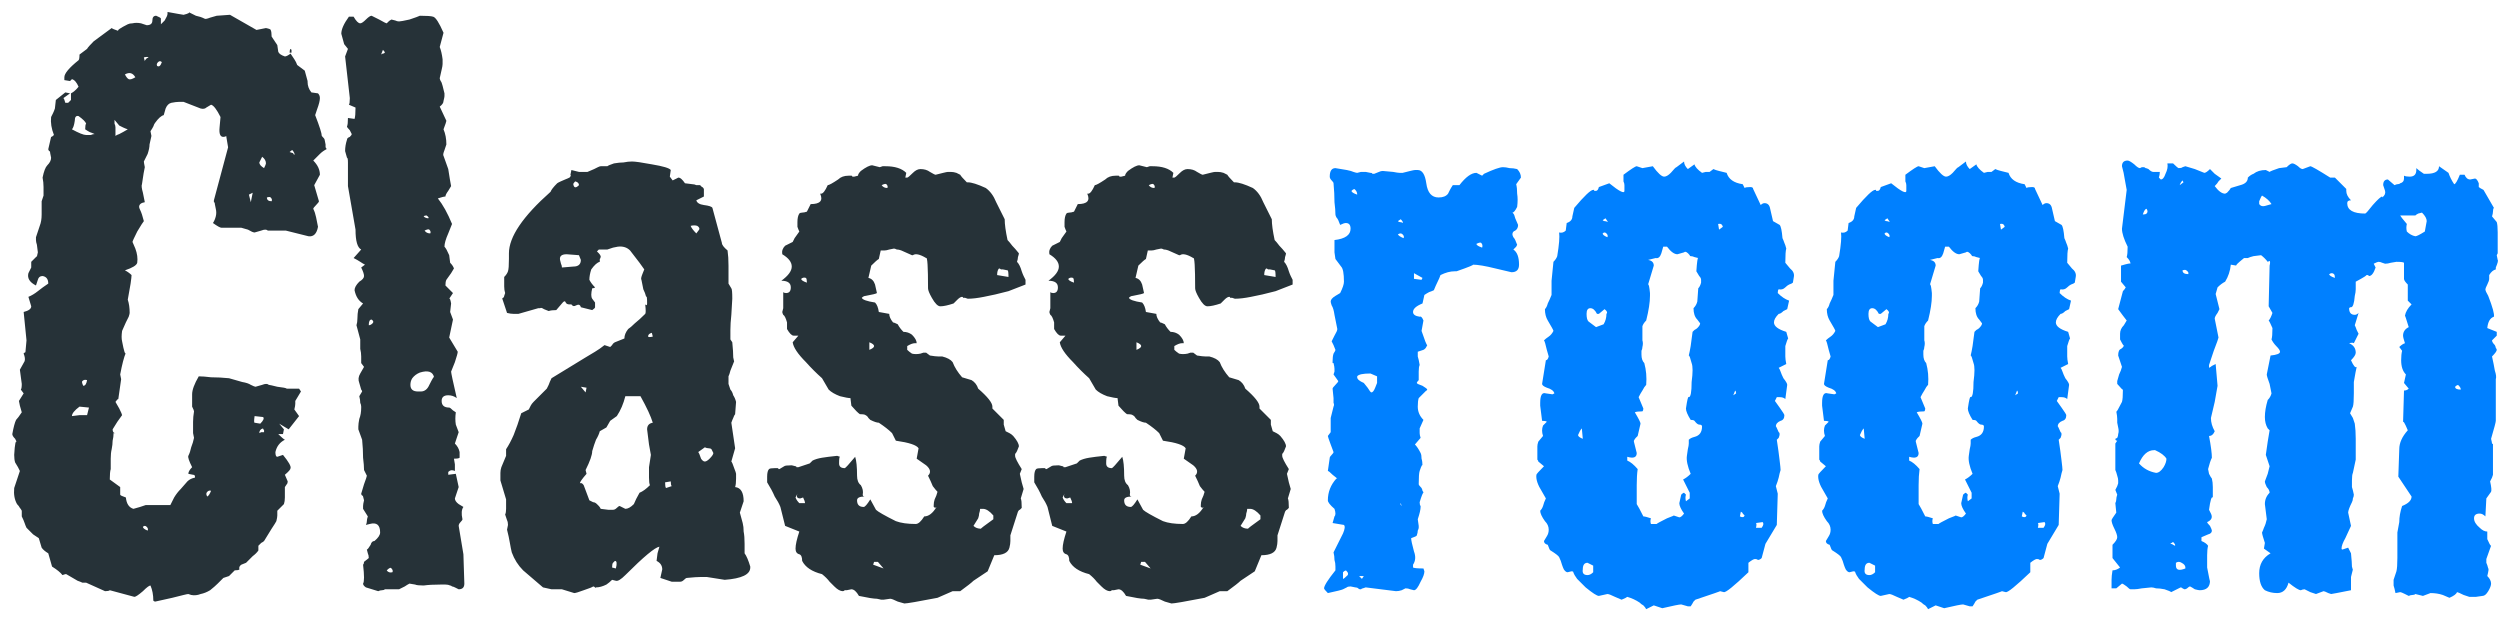 <svg width="140" height="35" viewBox="0 0 140 35" fill="none" xmlns="http://www.w3.org/2000/svg">
<path d="M8.692 33.689C8.657 33.689 8.621 33.671 8.586 33.636C8.586 33.318 8.533 33.035 8.427 32.788C8.356 32.788 8.215 32.894 8.003 33.106C7.756 33.318 7.597 33.424 7.526 33.424L6.148 33.053C6.113 33.088 6.024 33.106 5.883 33.106L4.823 32.629C4.788 32.629 4.717 32.629 4.611 32.629C4.54 32.594 4.452 32.558 4.346 32.523L3.71 32.152H3.657L3.498 32.205C3.392 32.064 3.198 31.905 2.915 31.728L2.703 30.986C2.526 30.88 2.403 30.774 2.332 30.668L2.173 30.138C2.067 30.067 1.961 29.997 1.855 29.926C1.749 29.82 1.625 29.696 1.484 29.555C1.449 29.484 1.413 29.396 1.378 29.29C1.343 29.184 1.29 29.06 1.219 28.919V28.601C1.184 28.53 1.148 28.477 1.113 28.442C1.078 28.371 1.025 28.301 0.954 28.23C0.813 27.983 0.76 27.682 0.795 27.329L1.113 26.375C1.113 26.375 1.078 26.304 1.007 26.163L0.848 25.898C0.813 25.792 0.795 25.651 0.795 25.474C0.83 24.838 0.883 24.608 0.954 24.785C0.954 24.785 0.919 24.714 0.848 24.573C0.742 24.467 0.689 24.379 0.689 24.308C0.76 23.919 0.83 23.654 0.901 23.513C0.972 23.442 1.078 23.301 1.219 23.089L1.113 22.718C1.078 22.541 1.06 22.453 1.06 22.453L1.325 22.029L1.166 21.817C1.201 21.782 1.219 21.676 1.219 21.499L1.113 20.704L1.378 20.227C1.413 20.121 1.396 19.98 1.325 19.803C1.325 19.768 1.343 19.75 1.378 19.75C1.413 19.75 1.431 19.715 1.431 19.644C1.431 19.644 1.449 19.45 1.484 19.061L1.325 17.471C1.608 17.4 1.749 17.294 1.749 17.153L1.59 16.623C1.767 16.552 1.943 16.446 2.12 16.305C2.297 16.164 2.491 16.022 2.703 15.881C2.703 15.634 2.597 15.492 2.385 15.457C2.244 15.457 2.155 15.528 2.12 15.669L2.014 15.987C1.661 15.81 1.519 15.581 1.59 15.298L1.749 14.98V14.662L2.067 14.344C2.067 14.415 2.067 14.432 2.067 14.397C2.067 14.362 2.085 14.273 2.12 14.132L2.067 13.708C2.032 13.602 2.014 13.514 2.014 13.443C2.014 13.372 2.014 13.319 2.014 13.284L2.226 12.648C2.297 12.471 2.332 12.259 2.332 12.012C2.332 11.765 2.332 11.517 2.332 11.27L2.438 10.952C2.438 10.811 2.438 10.652 2.438 10.475C2.438 10.298 2.42 10.122 2.385 9.945C2.456 9.592 2.544 9.362 2.65 9.256C2.791 9.115 2.862 8.973 2.862 8.832L2.809 8.567C2.809 8.496 2.791 8.461 2.756 8.461C2.721 8.426 2.703 8.39 2.703 8.355L2.862 7.666C2.897 7.666 2.95 7.631 3.021 7.56C2.88 7.207 2.827 6.871 2.862 6.553C2.897 6.482 2.933 6.412 2.968 6.341C3.003 6.27 3.039 6.182 3.074 6.076L3.127 5.599L3.657 5.175L3.922 5.228L3.551 5.493C3.586 5.528 3.622 5.617 3.657 5.758H3.816L3.975 5.599V5.228C4.116 5.157 4.258 5.034 4.399 4.857C4.293 4.61 4.169 4.468 4.028 4.433L3.922 4.539L3.604 4.486V4.327C3.604 4.115 3.869 3.797 4.399 3.373C4.434 3.338 4.452 3.232 4.452 3.055L4.876 2.737C4.911 2.666 5.035 2.525 5.247 2.313L6.254 1.571C6.289 1.606 6.413 1.659 6.625 1.73C6.554 1.695 6.731 1.571 7.155 1.359C7.226 1.324 7.314 1.306 7.42 1.306C7.561 1.271 7.72 1.271 7.897 1.306C7.897 1.306 8.003 1.341 8.215 1.412C8.427 1.412 8.533 1.324 8.533 1.147C8.533 0.97 8.604 0.882 8.745 0.882C8.922 0.953 9.01 1.006 9.01 1.041V1.359L9.222 1.147C9.328 0.97 9.381 0.847 9.381 0.776V0.67C9.381 0.67 9.575 0.705 9.964 0.776L10.282 0.829C10.565 0.758 10.653 0.705 10.547 0.67C10.688 0.741 10.83 0.811 10.971 0.882C11.148 0.917 11.307 0.97 11.448 1.041C11.483 1.076 11.589 1.059 11.766 0.988L12.137 0.882L12.879 0.829L14.363 1.677L14.893 1.571C15.07 1.606 15.158 1.642 15.158 1.677C15.193 1.748 15.211 1.871 15.211 2.048L15.529 2.525L15.582 2.896C15.617 3.002 15.741 3.09 15.953 3.161C16.024 3.161 16.13 3.108 16.271 3.002C16.342 3.108 16.412 3.214 16.483 3.32C16.554 3.426 16.607 3.532 16.642 3.638L17.066 3.956L17.225 4.539V4.592C17.225 4.804 17.296 4.998 17.437 5.175L17.808 5.228C17.879 5.299 17.914 5.387 17.914 5.493C17.914 5.634 17.861 5.846 17.755 6.129L17.649 6.447C17.896 7.083 18.02 7.472 18.02 7.613C18.126 7.719 18.179 7.79 18.179 7.825L18.232 8.09C18.232 8.125 18.232 8.178 18.232 8.249C18.267 8.284 18.285 8.32 18.285 8.355C18.144 8.426 18.02 8.514 17.914 8.62C17.808 8.726 17.684 8.85 17.543 8.991C17.79 9.238 17.914 9.503 17.914 9.786C17.879 9.857 17.773 10.051 17.596 10.369L17.861 11.27C17.861 11.305 17.808 11.376 17.702 11.482C17.596 11.588 17.543 11.659 17.543 11.694C17.614 11.835 17.667 11.994 17.702 12.171C17.737 12.348 17.773 12.524 17.808 12.701C17.737 13.09 17.561 13.266 17.278 13.231L16.006 12.913H14.999C14.928 12.842 14.805 12.842 14.628 12.913L14.257 13.019C14.186 13.019 14.063 12.966 13.886 12.86L13.515 12.754H12.402C12.331 12.754 12.172 12.666 11.925 12.489C11.996 12.383 12.049 12.259 12.084 12.118C12.119 11.977 12.119 11.835 12.084 11.694L12.031 11.429C12.031 11.358 12.013 11.323 11.978 11.323C11.978 11.288 11.978 11.252 11.978 11.217L12.773 8.249L12.667 7.613C12.632 7.648 12.579 7.666 12.508 7.666C12.331 7.666 12.261 7.489 12.296 7.136L12.349 6.553C12.137 6.129 11.96 5.899 11.819 5.864C11.819 5.864 11.731 5.917 11.554 6.023C11.483 6.094 11.377 6.111 11.236 6.076L10.282 5.705C10.211 5.705 10.123 5.705 10.017 5.705C9.911 5.705 9.77 5.723 9.593 5.758C9.452 5.793 9.346 5.899 9.275 6.076L9.169 6.447C9.028 6.482 8.869 6.624 8.692 6.871C8.657 6.906 8.621 6.977 8.586 7.083C8.551 7.154 8.498 7.242 8.427 7.348L8.48 7.613C8.445 7.754 8.409 7.913 8.374 8.09C8.374 8.231 8.339 8.408 8.268 8.62L8.056 9.044C8.056 9.079 8.074 9.185 8.109 9.362C8.074 9.503 8.021 9.821 7.95 10.316C7.915 10.387 7.932 10.546 8.003 10.793L8.109 11.323C7.897 11.358 7.791 11.447 7.791 11.588C7.791 11.623 7.809 11.676 7.844 11.747C7.879 11.818 7.915 11.906 7.95 12.012L8.056 12.383C8.021 12.418 7.897 12.613 7.685 12.966C7.508 13.319 7.42 13.514 7.42 13.549L7.579 13.92C7.685 14.203 7.72 14.468 7.685 14.715C7.65 14.856 7.42 14.998 6.996 15.139C7.137 15.21 7.261 15.298 7.367 15.404C7.367 15.475 7.349 15.634 7.314 15.881C7.279 16.093 7.226 16.393 7.155 16.782C7.226 16.994 7.261 17.241 7.261 17.524C7.261 17.559 7.243 17.63 7.208 17.736C7.173 17.807 7.12 17.913 7.049 18.054L6.837 18.531C6.802 18.778 6.802 18.973 6.837 19.114C6.943 19.679 7.014 19.891 7.049 19.75C6.943 19.997 6.837 20.404 6.731 20.969C6.766 21.146 6.784 21.234 6.784 21.234L6.625 22.347C6.59 22.347 6.537 22.4 6.466 22.506L6.678 22.877C6.784 23.089 6.837 23.213 6.837 23.248C6.837 23.248 6.749 23.372 6.572 23.619C6.395 23.902 6.307 24.043 6.307 24.043C6.307 24.184 6.36 24.255 6.466 24.255H6.36C6.36 24.396 6.342 24.538 6.307 24.679C6.307 24.82 6.289 24.979 6.254 25.156C6.219 25.297 6.201 25.474 6.201 25.686C6.201 25.863 6.201 26.057 6.201 26.269C6.166 26.375 6.148 26.569 6.148 26.852L6.731 27.276V27.7C6.731 27.735 6.837 27.788 7.049 27.859C7.084 28.212 7.226 28.424 7.473 28.495L7.844 28.389C8.056 28.318 8.162 28.283 8.162 28.283H9.54C9.611 28.142 9.681 28 9.752 27.859C9.858 27.682 9.982 27.523 10.123 27.382L10.494 26.958C10.6 26.852 10.741 26.781 10.918 26.746V26.693C10.918 26.622 10.883 26.587 10.812 26.587L10.547 26.534C10.547 26.428 10.618 26.304 10.759 26.163C10.582 25.81 10.512 25.598 10.547 25.527C10.618 25.386 10.671 25.227 10.706 25.05C10.777 24.873 10.83 24.697 10.865 24.52L10.812 24.255V23.99C10.812 23.884 10.812 23.76 10.812 23.619C10.812 23.442 10.83 23.248 10.865 23.036C10.865 23.001 10.83 22.912 10.759 22.771V22.082C10.759 21.835 10.883 21.499 11.13 21.075C11.307 21.075 11.536 21.093 11.819 21.128C12.137 21.128 12.473 21.146 12.826 21.181L13.568 21.393C13.78 21.428 13.939 21.481 14.045 21.552C14.186 21.623 14.275 21.658 14.31 21.658L14.681 21.552C14.858 21.481 14.981 21.481 15.052 21.552C15.087 21.552 15.246 21.587 15.529 21.658C15.847 21.693 16.024 21.729 16.059 21.764H16.748L16.854 21.923L16.536 22.453C16.536 22.488 16.536 22.541 16.536 22.612C16.536 22.683 16.518 22.789 16.483 22.93C16.66 23.177 16.748 23.301 16.748 23.301L16.165 24.043L15.635 23.725L15.9 24.043L15.847 24.308H15.582C15.759 24.485 15.882 24.591 15.953 24.626C15.67 24.767 15.494 24.997 15.423 25.315C15.423 25.492 15.458 25.58 15.529 25.58L15.847 25.474C16.165 25.863 16.306 26.11 16.271 26.216C16.271 26.287 16.165 26.41 15.953 26.587L16.112 26.958C16.112 27.029 16.094 27.082 16.059 27.117L15.953 27.276C15.953 27.488 15.953 27.682 15.953 27.859C15.953 28 15.935 28.124 15.9 28.23L15.529 28.601C15.529 28.672 15.529 28.76 15.529 28.866C15.529 28.937 15.511 29.043 15.476 29.184C15.441 29.255 15.352 29.396 15.211 29.608C15.105 29.785 14.964 30.014 14.787 30.297C14.752 30.332 14.699 30.368 14.628 30.403C14.593 30.438 14.54 30.491 14.469 30.562V30.827C14.398 30.933 14.292 31.039 14.151 31.145C14.045 31.251 13.921 31.375 13.78 31.516L13.515 31.622C13.409 31.693 13.374 31.781 13.409 31.887C13.374 31.922 13.285 31.94 13.144 31.94L12.826 32.258C12.826 32.258 12.72 32.293 12.508 32.364C12.437 32.435 12.331 32.541 12.19 32.682C12.084 32.788 11.943 32.912 11.766 33.053C11.589 33.159 11.413 33.23 11.236 33.265C11.059 33.336 10.883 33.353 10.706 33.318L10.547 33.265C10.512 33.265 10.423 33.283 10.282 33.318C10.141 33.353 9.929 33.406 9.646 33.477L8.692 33.689ZM16.218 2.949C16.218 2.843 16.236 2.772 16.271 2.737C16.271 2.737 16.289 2.755 16.324 2.79V2.949H16.218ZM8.109 3.426C8.109 3.391 8.144 3.338 8.215 3.267L8.321 3.214C8.286 3.179 8.197 3.179 8.056 3.214L8.109 3.426ZM8.798 3.691C8.904 3.762 8.992 3.691 9.063 3.479C8.992 3.408 8.922 3.408 8.851 3.479C8.78 3.55 8.763 3.62 8.798 3.691ZM7.208 4.433C7.279 4.468 7.402 4.433 7.579 4.327C7.438 4.08 7.243 4.027 6.996 4.168C7.067 4.309 7.137 4.398 7.208 4.433ZM5.088 7.56C5.159 7.525 5.229 7.507 5.3 7.507C5.229 7.472 5.141 7.436 5.035 7.401C4.964 7.366 4.876 7.313 4.77 7.242C4.77 7.065 4.788 6.959 4.823 6.924C4.788 6.818 4.646 6.677 4.399 6.5C4.258 6.465 4.187 6.553 4.187 6.765C4.152 7.012 4.099 7.171 4.028 7.242C4.417 7.454 4.682 7.56 4.823 7.56H5.088ZM6.466 7.613C6.501 7.578 6.572 7.542 6.678 7.507C6.819 7.436 6.978 7.348 7.155 7.242C7.049 7.207 6.961 7.171 6.89 7.136C6.819 7.101 6.749 7.065 6.678 7.03L6.413 6.712C6.413 6.747 6.413 6.818 6.413 6.924C6.448 6.995 6.466 7.065 6.466 7.136V7.613ZM16.483 8.673C16.518 8.638 16.483 8.549 16.377 8.408C16.342 8.408 16.289 8.443 16.218 8.514L16.377 8.567C16.412 8.567 16.43 8.585 16.43 8.62C16.465 8.655 16.483 8.673 16.483 8.673ZM14.787 9.415C14.858 9.274 14.893 9.185 14.893 9.15C14.893 9.009 14.822 8.885 14.681 8.779L14.522 9.097C14.522 9.203 14.61 9.309 14.787 9.415ZM14.045 11.323L14.151 10.793L13.939 10.899L14.045 11.323ZM15.211 11.27C15.246 11.199 15.229 11.129 15.158 11.058C15.123 11.023 15.052 11.023 14.946 11.058C14.946 11.199 15.034 11.27 15.211 11.27ZM4.664 21.605C4.77 21.605 4.841 21.499 4.876 21.287C4.77 21.252 4.682 21.269 4.611 21.34C4.576 21.375 4.593 21.464 4.664 21.605ZM4.028 23.301L4.452 23.248H4.876L4.982 22.824L4.452 22.771C4.169 22.983 4.028 23.16 4.028 23.301ZM14.575 23.725C14.752 23.548 14.805 23.425 14.734 23.354L14.257 23.301C14.222 23.548 14.222 23.672 14.257 23.672L14.575 23.725ZM14.522 24.255L14.628 24.202H14.787V24.096C14.787 24.061 14.769 24.043 14.734 24.043C14.734 24.043 14.734 24.025 14.734 23.99C14.593 24.025 14.522 24.114 14.522 24.255ZM11.607 27.806C11.678 27.771 11.748 27.665 11.819 27.488C11.748 27.453 11.678 27.47 11.607 27.541C11.536 27.612 11.536 27.7 11.607 27.806ZM8.268 29.714C8.303 29.643 8.286 29.573 8.215 29.502C8.144 29.431 8.074 29.431 8.003 29.502C8.003 29.573 8.091 29.643 8.268 29.714ZM21.18 33.106L20.491 32.894C20.386 32.823 20.332 32.753 20.332 32.682C20.403 32.576 20.403 32.223 20.332 31.622C20.368 31.587 20.386 31.534 20.386 31.463L20.651 31.251C20.651 31.145 20.633 31.057 20.598 30.986L20.544 30.774C20.58 30.774 20.651 30.686 20.756 30.509C20.792 30.368 20.863 30.297 20.968 30.297C21.18 30.12 21.287 29.961 21.287 29.82C21.287 29.396 21.092 29.237 20.703 29.343L20.491 29.396C20.527 29.325 20.544 29.255 20.544 29.184C20.544 29.113 20.562 29.025 20.598 28.919L20.332 28.495C20.332 28.46 20.332 28.407 20.332 28.336C20.332 28.265 20.35 28.159 20.386 28.018L20.332 27.806C20.332 27.771 20.315 27.753 20.279 27.753C20.244 27.718 20.227 27.682 20.227 27.647L20.386 27.117C20.491 26.834 20.544 26.675 20.544 26.64L20.386 26.322C20.386 26.145 20.368 25.916 20.332 25.633C20.332 25.315 20.315 24.979 20.279 24.626L20.067 24.043V23.884C20.067 23.778 20.085 23.637 20.12 23.46C20.191 23.283 20.227 23.071 20.227 22.824V22.771C20.227 22.7 20.209 22.63 20.174 22.559C20.174 22.453 20.156 22.329 20.12 22.188L20.279 21.923C20.279 21.888 20.262 21.852 20.227 21.817L20.12 21.446C20.05 21.269 20.067 21.093 20.174 20.916L20.386 20.545L20.227 20.333V19.962C20.227 19.821 20.209 19.679 20.174 19.538C20.174 19.361 20.174 19.185 20.174 19.008L19.962 18.213C19.997 18.107 20.015 17.983 20.015 17.842C20.015 17.665 20.032 17.489 20.067 17.312L20.332 16.994C20.085 16.853 19.926 16.605 19.855 16.252C19.855 16.111 19.944 15.952 20.12 15.775C20.297 15.669 20.386 15.563 20.386 15.457C20.386 15.351 20.332 15.192 20.227 14.98L20.439 14.821C20.368 14.786 20.279 14.733 20.174 14.662C20.067 14.591 19.944 14.521 19.802 14.45L20.227 13.973C20.015 13.867 19.909 13.496 19.909 12.86L19.485 10.422V9.097C19.485 8.92 19.467 8.832 19.431 8.832L19.326 8.461C19.326 8.249 19.361 8.037 19.431 7.825C19.431 7.754 19.485 7.701 19.59 7.666C19.661 7.595 19.697 7.542 19.697 7.507C19.697 7.507 19.661 7.436 19.59 7.295C19.485 7.189 19.431 7.118 19.431 7.083C19.467 7.012 19.485 6.853 19.485 6.606L19.855 6.659C19.891 6.553 19.909 6.341 19.909 6.023L19.538 5.864C19.573 5.829 19.59 5.705 19.59 5.493L19.326 3.161L19.485 2.737L19.273 2.472L19.113 1.889C19.113 1.642 19.255 1.324 19.538 0.935H19.802C19.944 1.182 20.067 1.306 20.174 1.306C20.244 1.306 20.35 1.235 20.491 1.094C20.633 0.953 20.739 0.882 20.809 0.882L21.233 1.094C21.481 1.235 21.622 1.306 21.657 1.306C21.693 1.271 21.728 1.235 21.764 1.2C21.799 1.165 21.852 1.129 21.922 1.094L22.134 1.147C22.205 1.182 22.276 1.2 22.346 1.2C22.417 1.2 22.611 1.165 22.93 1.094C23.247 0.988 23.442 0.917 23.512 0.882C23.901 0.882 24.148 0.9 24.255 0.935C24.396 0.97 24.59 1.271 24.837 1.836L24.625 2.631C24.696 2.808 24.749 3.037 24.785 3.32C24.785 3.391 24.785 3.479 24.785 3.585C24.785 3.656 24.767 3.762 24.732 3.903L24.625 4.38C24.625 4.415 24.643 4.468 24.678 4.539C24.714 4.574 24.749 4.663 24.785 4.804L24.89 5.228C24.89 5.263 24.89 5.316 24.89 5.387C24.89 5.422 24.873 5.511 24.837 5.652C24.837 5.758 24.767 5.864 24.625 5.97L24.997 6.765C24.997 6.8 24.944 6.959 24.837 7.242C24.944 7.489 24.997 7.772 24.997 8.09C24.997 8.09 24.961 8.196 24.89 8.408C24.82 8.585 24.802 8.691 24.837 8.726L25.102 9.468C25.173 9.927 25.226 10.245 25.262 10.422C25.262 10.422 25.209 10.51 25.102 10.687C24.997 10.828 24.944 10.934 24.944 11.005C24.873 11.005 24.732 11.04 24.52 11.111C24.802 11.464 25.067 11.941 25.314 12.542L25.102 13.072C24.961 13.39 24.89 13.637 24.89 13.814C24.961 13.885 25.049 14.044 25.155 14.291L25.209 14.715C25.314 14.821 25.385 14.927 25.421 15.033C25.421 15.033 25.367 15.121 25.262 15.298L24.997 15.669C24.961 15.74 24.944 15.846 24.944 15.987L25.367 16.411L25.155 16.729C25.191 16.694 25.226 16.782 25.262 16.994L25.209 17.471L25.367 17.895L25.155 18.902L25.633 19.697C25.633 19.768 25.579 19.962 25.474 20.28L25.262 20.81C25.262 20.881 25.367 21.375 25.579 22.294C25.438 22.188 25.279 22.135 25.102 22.135C24.855 22.135 24.732 22.241 24.732 22.453C24.732 22.7 24.873 22.824 25.155 22.824C25.191 22.824 25.262 22.877 25.367 22.983L25.526 23.089C25.491 23.336 25.491 23.566 25.526 23.778L25.686 24.202C25.686 24.202 25.65 24.308 25.579 24.52L25.474 24.838C25.615 24.979 25.703 25.138 25.738 25.315V25.633C25.703 25.668 25.597 25.686 25.421 25.686L25.474 26.004V26.375C25.332 26.304 25.209 26.322 25.102 26.428V26.587L25.526 26.534C25.597 26.887 25.65 27.135 25.686 27.276L25.579 27.594C25.509 27.806 25.474 27.912 25.474 27.912C25.474 28.018 25.544 28.124 25.686 28.23L25.951 28.389C25.845 28.53 25.827 28.76 25.898 29.078C25.898 29.113 25.862 29.166 25.791 29.237C25.721 29.308 25.686 29.378 25.686 29.449L25.951 31.039L26.003 32.682C26.003 32.894 25.898 33 25.686 33L25.474 32.894C25.403 32.859 25.35 32.841 25.314 32.841C25.279 32.806 25.244 32.788 25.209 32.788C25.138 32.753 25.049 32.735 24.944 32.735C24.837 32.735 24.749 32.735 24.678 32.735C24.29 32.735 23.972 32.753 23.724 32.788C23.477 32.788 23.318 32.77 23.247 32.735L22.93 32.682C22.859 32.717 22.77 32.77 22.665 32.841C22.594 32.876 22.488 32.929 22.346 33H21.552C21.516 33.035 21.463 33.053 21.392 33.053C21.322 33.053 21.251 33.071 21.18 33.106ZM21.34 3.055C21.375 3.02 21.41 3.002 21.445 3.002C21.481 3.002 21.516 2.984 21.552 2.949C21.552 2.914 21.516 2.861 21.445 2.79L21.34 3.055ZM23.989 12.224C24.025 12.189 23.989 12.136 23.884 12.065C23.813 12.065 23.76 12.083 23.724 12.118C23.795 12.189 23.884 12.224 23.989 12.224ZM24.096 13.072C24.131 13.001 24.113 12.931 24.043 12.86C24.007 12.825 23.919 12.842 23.777 12.913C23.848 13.019 23.954 13.072 24.096 13.072ZM20.651 18.213C20.721 18.213 20.792 18.178 20.863 18.107C20.933 18.036 20.916 17.966 20.809 17.895C20.703 17.895 20.651 18.001 20.651 18.213ZM23.407 21.923H23.566C23.777 21.923 23.936 21.799 24.043 21.552C24.219 21.199 24.308 21.057 24.308 21.128C24.237 20.81 23.972 20.722 23.512 20.863C23.336 20.934 23.195 21.04 23.088 21.181C23.018 21.287 22.983 21.411 22.983 21.552C22.983 21.799 23.124 21.923 23.407 21.923ZM21.976 32.046C22.011 31.975 21.993 31.905 21.922 31.834C21.887 31.763 21.799 31.799 21.657 31.94C21.728 32.046 21.834 32.081 21.976 32.046ZM32.157 33.212L31.468 33H31.256C31.15 33 31.027 33 30.885 33C30.744 32.965 30.585 32.929 30.408 32.894L29.295 31.94C29.013 31.657 28.801 31.322 28.659 30.933C28.624 30.792 28.589 30.615 28.553 30.403C28.518 30.191 28.465 29.944 28.394 29.661L28.447 29.396C28.447 29.29 28.43 29.202 28.394 29.131C28.324 28.919 28.288 28.813 28.288 28.813C28.324 28.742 28.341 28.636 28.341 28.495C28.341 28.318 28.341 28.142 28.341 27.965L28.023 26.905V26.746C28.023 26.675 28.023 26.587 28.023 26.481C28.023 26.375 28.041 26.269 28.076 26.163L28.341 25.527V25.156C28.483 24.944 28.624 24.679 28.765 24.361C28.907 24.008 29.048 23.601 29.189 23.142L29.613 22.93C29.649 22.859 29.684 22.789 29.719 22.718C29.755 22.647 29.808 22.577 29.878 22.506L30.62 21.764C30.656 21.693 30.691 21.623 30.726 21.552C30.762 21.446 30.815 21.322 30.885 21.181L32.793 20.015C32.97 19.909 33.147 19.803 33.323 19.697C33.5 19.591 33.677 19.467 33.853 19.326C33.853 19.326 33.959 19.361 34.171 19.432C34.207 19.397 34.242 19.361 34.277 19.326C34.313 19.255 34.366 19.202 34.436 19.167L34.966 18.955C34.966 18.778 35.037 18.602 35.178 18.425C35.284 18.354 35.408 18.248 35.549 18.107C35.726 17.966 35.92 17.789 36.132 17.577C36.168 17.542 36.168 17.365 36.132 17.047C36.203 17.118 36.238 17.1 36.238 16.994C36.238 16.676 36.221 16.552 36.185 16.623C36.15 16.482 36.097 16.34 36.026 16.199C35.991 16.022 35.956 15.846 35.92 15.669C35.885 15.634 35.903 15.528 35.973 15.351L36.079 15.086C36.079 15.086 35.991 14.962 35.814 14.715L35.284 14.026C35.108 13.849 34.878 13.779 34.595 13.814L34.33 13.867C34.118 13.938 34.012 13.973 34.012 13.973H33.535L33.429 14.079C33.465 14.114 33.5 14.15 33.535 14.185C33.571 14.22 33.606 14.273 33.641 14.344C33.641 14.415 33.624 14.468 33.588 14.503V14.662C33.447 14.697 33.288 14.839 33.111 15.086C33.041 15.298 33.005 15.492 33.005 15.669C33.076 15.81 33.182 15.952 33.323 16.093C33.288 16.128 33.235 16.146 33.164 16.146C33.094 16.429 33.094 16.623 33.164 16.729L33.323 16.941V17.206C33.323 17.241 33.27 17.294 33.164 17.365L32.528 17.206C32.493 17.065 32.405 17.029 32.263 17.1C32.157 17.171 32.069 17.153 31.998 17.047H31.892C31.786 17.047 31.716 17.012 31.68 16.941C31.645 16.835 31.574 16.853 31.468 16.994L31.15 17.365C30.974 17.365 30.832 17.383 30.726 17.418L30.461 17.312C30.355 17.241 30.285 17.224 30.249 17.259C30.214 17.259 30.179 17.259 30.143 17.259L29.03 17.577C28.96 17.577 28.871 17.577 28.765 17.577C28.659 17.577 28.536 17.559 28.394 17.524L28.129 16.729C28.129 16.694 28.147 16.676 28.182 16.676C28.218 16.641 28.235 16.605 28.235 16.57L28.288 16.411C28.253 16.305 28.235 16.181 28.235 16.04C28.235 15.863 28.235 15.687 28.235 15.51C28.341 15.404 28.412 15.298 28.447 15.192C28.483 15.086 28.5 14.856 28.5 14.503V14.185C28.5 13.266 29.278 12.118 30.832 10.74C30.868 10.634 30.991 10.475 31.203 10.263C31.239 10.228 31.468 10.122 31.892 9.945C31.963 9.874 31.981 9.821 31.945 9.786L31.998 9.521C32.14 9.556 32.281 9.592 32.422 9.627C32.599 9.627 32.758 9.627 32.899 9.627L33.27 9.468C33.341 9.433 33.412 9.397 33.482 9.362C33.553 9.327 33.606 9.309 33.641 9.309H34.012C34.048 9.274 34.171 9.221 34.383 9.15C34.595 9.115 34.772 9.097 34.913 9.097C35.09 9.062 35.249 9.044 35.39 9.044C35.567 9.044 35.938 9.097 36.503 9.203C37.139 9.309 37.493 9.415 37.563 9.521L37.51 9.892L37.669 10.104L37.987 9.945C38.093 9.945 38.217 10.051 38.358 10.263L38.782 10.316C38.853 10.316 38.924 10.334 38.994 10.369C39.1 10.369 39.171 10.369 39.206 10.369C39.242 10.404 39.277 10.44 39.312 10.475C39.348 10.475 39.383 10.51 39.418 10.581V11.005L38.994 11.217C39.03 11.358 39.171 11.447 39.418 11.482C39.701 11.517 39.86 11.57 39.895 11.641L40.425 13.602C40.425 13.708 40.531 13.849 40.743 14.026C40.779 14.273 40.796 14.556 40.796 14.874C40.796 15.192 40.796 15.528 40.796 15.881L40.955 16.146C40.991 16.181 41.008 16.376 41.008 16.729L40.955 17.63C40.92 17.948 40.902 18.231 40.902 18.478C40.902 18.69 40.902 18.867 40.902 19.008L41.008 19.167C41.044 19.52 41.061 19.803 41.061 20.015C41.097 20.192 41.114 20.262 41.114 20.227L40.902 20.757C40.867 20.898 40.832 21.004 40.796 21.075C40.796 21.11 40.796 21.146 40.796 21.181C40.796 21.287 40.796 21.393 40.796 21.499C40.832 21.605 40.867 21.711 40.902 21.817C40.973 21.888 41.026 21.994 41.061 22.135C41.132 22.241 41.185 22.365 41.22 22.506L41.167 23.195C41.132 23.23 41.097 23.301 41.061 23.407C41.026 23.478 40.991 23.566 40.955 23.672C40.955 23.672 41.026 24.149 41.167 25.103L40.955 25.845C40.991 25.88 41.044 26.004 41.114 26.216C41.185 26.393 41.22 26.499 41.22 26.534V26.799C41.22 27.011 41.203 27.17 41.167 27.276C41.485 27.311 41.644 27.576 41.644 28.071L41.538 28.389C41.468 28.601 41.432 28.707 41.432 28.707L41.591 29.29C41.627 29.431 41.644 29.59 41.644 29.767C41.68 29.944 41.697 30.173 41.697 30.456V30.986C41.803 31.127 41.909 31.375 42.015 31.728V31.781C42.015 32.17 41.538 32.399 40.584 32.47L39.577 32.311C39.542 32.311 39.436 32.311 39.259 32.311C39.083 32.311 38.818 32.329 38.464 32.364C38.429 32.364 38.376 32.399 38.305 32.47C38.235 32.541 38.164 32.576 38.093 32.576H37.616C37.616 32.576 37.404 32.505 36.98 32.364L37.086 31.887C37.086 31.675 36.98 31.516 36.768 31.41C36.768 31.375 36.786 31.233 36.821 30.986L36.927 30.615C36.68 30.65 36.044 31.18 35.019 32.205C34.772 32.452 34.595 32.558 34.489 32.523L34.277 32.47C34.171 32.576 34.065 32.664 33.959 32.735C33.747 32.841 33.553 32.894 33.376 32.894C33.341 32.929 33.323 32.929 33.323 32.894C33.288 32.859 33.253 32.841 33.217 32.841C33.182 32.876 33.005 32.947 32.687 33.053C32.405 33.159 32.228 33.212 32.157 33.212ZM32.422 10.369C32.422 10.263 32.352 10.192 32.21 10.157C32.14 10.228 32.104 10.281 32.104 10.316C32.14 10.528 32.246 10.546 32.422 10.369ZM38.994 13.072L39.153 12.86C39.189 12.789 39.153 12.719 39.047 12.648C38.941 12.613 38.818 12.613 38.676 12.648C38.712 12.754 38.818 12.895 38.994 13.072ZM31.468 14.98L32.104 14.927C32.387 14.927 32.528 14.803 32.528 14.556L32.422 14.291L31.733 14.238C31.451 14.238 31.327 14.344 31.362 14.556L31.415 14.768C31.451 14.839 31.468 14.909 31.468 14.98ZM36.291 18.849C36.327 18.884 36.415 18.884 36.556 18.849L36.503 18.637C36.362 18.672 36.291 18.743 36.291 18.849ZM32.793 21.976L32.846 21.711L32.528 21.658L32.793 21.976ZM34.065 28.548H34.33C34.401 28.548 34.472 28.513 34.542 28.442C34.613 28.371 34.666 28.336 34.701 28.336C34.772 28.371 34.878 28.424 35.019 28.495C35.161 28.495 35.32 28.407 35.496 28.23C35.567 28.053 35.673 27.841 35.814 27.594C35.991 27.523 36.185 27.382 36.397 27.17C36.362 27.099 36.344 26.958 36.344 26.746C36.344 26.569 36.344 26.375 36.344 26.163C36.38 25.951 36.415 25.721 36.45 25.474C36.415 25.297 36.38 25.103 36.344 24.891C36.309 24.644 36.274 24.361 36.238 24.043C36.238 23.831 36.344 23.707 36.556 23.672C36.45 23.319 36.221 22.824 35.867 22.188H35.019C34.913 22.612 34.754 22.983 34.542 23.301L34.171 23.566L33.959 23.937L33.588 24.149C33.553 24.29 33.482 24.449 33.376 24.626C33.306 24.803 33.235 25.015 33.164 25.262C33.164 25.474 33.041 25.827 32.793 26.322L32.846 26.534C32.599 26.817 32.475 26.993 32.475 27.064C32.546 27.029 32.617 27.064 32.687 27.17L33.005 28.018C33.076 28.053 33.147 28.089 33.217 28.124C33.288 28.124 33.359 28.159 33.429 28.23C33.465 28.265 33.5 28.301 33.535 28.336C33.571 28.371 33.606 28.424 33.641 28.495L34.065 28.548ZM39.471 25.845C39.542 25.845 39.63 25.792 39.736 25.686C39.878 25.545 39.948 25.439 39.948 25.368L39.842 25.156C39.807 25.121 39.754 25.103 39.683 25.103C39.613 25.103 39.542 25.085 39.471 25.05L39.1 25.315C39.136 25.35 39.189 25.474 39.259 25.686C39.33 25.792 39.401 25.845 39.471 25.845ZM37.298 27.329L37.616 27.223C37.581 27.188 37.563 27.099 37.563 26.958L37.245 27.011C37.245 27.188 37.263 27.294 37.298 27.329ZM34.489 31.834C34.56 31.551 34.542 31.41 34.436 31.41L34.33 31.516C34.295 31.551 34.277 31.64 34.277 31.781L34.489 31.834ZM50.645 33.795L50.274 33.689C50.062 33.583 49.921 33.53 49.85 33.53L49.479 33.583H49.32C49.356 33.583 49.285 33.565 49.108 33.53C48.932 33.53 48.596 33.477 48.101 33.371C47.96 33.124 47.819 33 47.677 33L47.412 33.053C47.377 33.053 47.342 33.053 47.306 33.053C47.271 33.088 47.236 33.106 47.2 33.106C47.059 33.106 46.9 33.018 46.723 32.841C46.653 32.77 46.564 32.682 46.458 32.576C46.352 32.435 46.211 32.293 46.034 32.152C45.469 32.011 45.098 31.763 44.921 31.41C44.921 31.198 44.868 31.074 44.762 31.039C44.621 31.004 44.55 30.898 44.55 30.721C44.55 30.509 44.621 30.191 44.762 29.767L43.967 29.449L43.702 28.389C43.632 28.212 43.526 28.018 43.384 27.806C43.278 27.559 43.137 27.294 42.96 27.011V26.693C42.96 26.481 42.996 26.34 43.066 26.269C43.102 26.234 43.208 26.216 43.384 26.216H43.543C43.579 26.216 43.596 26.234 43.596 26.269C43.596 26.269 43.614 26.269 43.649 26.269L43.914 26.11C43.95 26.075 44.091 26.057 44.338 26.057L44.55 26.11C44.586 26.11 44.603 26.128 44.603 26.163C44.639 26.163 44.674 26.163 44.709 26.163L45.345 25.951L45.504 25.792C45.646 25.721 45.822 25.668 46.034 25.633C46.246 25.598 46.529 25.562 46.882 25.527L47.041 25.58C47.006 25.58 46.988 25.704 46.988 25.951C46.988 26.128 47.094 26.216 47.306 26.216C47.342 26.216 47.536 26.004 47.889 25.58C47.96 25.792 47.995 26.145 47.995 26.64C47.995 26.887 48.066 27.064 48.207 27.17C48.313 27.347 48.349 27.523 48.313 27.7C48.313 27.771 48.349 27.806 48.419 27.806C48.137 27.806 47.995 27.877 47.995 28.018C47.995 28.265 48.119 28.389 48.366 28.389C48.437 28.389 48.561 28.248 48.737 27.965C48.773 28.036 48.879 28.23 49.055 28.548C49.161 28.654 49.532 28.866 50.168 29.184C50.451 29.29 50.822 29.343 51.281 29.343C51.423 29.343 51.582 29.202 51.758 28.919C52.006 28.919 52.235 28.742 52.447 28.389C52.412 28.424 52.377 28.442 52.341 28.442C52.341 28.407 52.324 28.389 52.288 28.389C52.288 28.354 52.288 28.318 52.288 28.283C52.288 28.177 52.306 28.071 52.341 27.965C52.412 27.824 52.465 27.682 52.5 27.541C52.43 27.47 52.341 27.364 52.235 27.223C52.165 27.046 52.076 26.852 51.97 26.64C52.147 26.463 52.112 26.269 51.864 26.057L51.334 25.686L51.44 25.103C51.334 24.926 50.91 24.785 50.168 24.679L49.956 24.255C49.78 24.078 49.532 23.884 49.214 23.672C49.108 23.672 48.949 23.619 48.737 23.513C48.702 23.478 48.667 23.442 48.631 23.407C48.596 23.336 48.543 23.283 48.472 23.248C48.437 23.213 48.331 23.195 48.154 23.195C48.048 23.124 47.889 22.965 47.677 22.718L47.624 22.294C47.518 22.294 47.324 22.259 47.041 22.188C46.759 22.082 46.547 21.958 46.405 21.817L46.034 21.181C45.716 20.898 45.416 20.598 45.133 20.28C44.674 19.821 44.427 19.45 44.391 19.167L44.709 18.796C44.674 18.796 44.586 18.796 44.444 18.796C44.338 18.796 44.215 18.672 44.073 18.425V18.054C44.003 17.807 43.932 17.665 43.861 17.63C43.826 17.559 43.808 17.506 43.808 17.471L43.861 17.259V16.358C43.897 16.393 43.95 16.411 44.02 16.411C44.197 16.411 44.285 16.305 44.285 16.093C44.285 15.846 44.109 15.722 43.755 15.722C44.144 15.439 44.338 15.174 44.338 14.927C44.338 14.68 44.162 14.45 43.808 14.238C43.773 14.061 43.826 13.902 43.967 13.761L44.391 13.549C44.427 13.478 44.462 13.408 44.497 13.337C44.568 13.231 44.656 13.107 44.762 12.966C44.727 12.895 44.692 12.807 44.656 12.701C44.656 12.595 44.656 12.507 44.656 12.436C44.656 12.224 44.692 12.065 44.762 11.959C44.798 11.924 44.851 11.906 44.921 11.906C44.992 11.906 45.08 11.888 45.186 11.853L45.398 11.429C45.928 11.429 46.105 11.235 45.928 10.846H45.981C46.087 10.846 46.211 10.687 46.352 10.369C46.423 10.369 46.617 10.263 46.935 10.051C47.077 9.91 47.271 9.839 47.518 9.839H47.677C47.713 9.839 47.73 9.857 47.73 9.892C47.766 9.892 47.801 9.892 47.836 9.892L48.048 9.839C48.048 9.768 48.101 9.68 48.207 9.574C48.49 9.362 48.702 9.256 48.843 9.256L49.267 9.362L49.426 9.309H49.585C50.115 9.309 50.504 9.433 50.751 9.68L50.698 9.945H50.804C50.84 9.945 50.946 9.857 51.122 9.68C51.264 9.539 51.405 9.468 51.546 9.468C51.758 9.468 51.935 9.521 52.076 9.627C52.253 9.733 52.359 9.786 52.394 9.786L52.818 9.68C52.96 9.645 53.048 9.627 53.083 9.627C53.154 9.627 53.207 9.627 53.242 9.627C53.348 9.627 53.454 9.645 53.56 9.68L53.772 9.786C53.808 9.857 53.931 9.998 54.143 10.21H54.196C54.408 10.21 54.744 10.316 55.203 10.528C55.451 10.705 55.645 10.97 55.786 11.323L56.263 12.277C56.263 12.56 56.316 12.948 56.422 13.443C56.493 13.514 56.581 13.62 56.687 13.761C56.793 13.867 56.917 14.008 57.058 14.185C57.058 14.22 57.041 14.291 57.005 14.397C57.005 14.468 56.988 14.556 56.952 14.662C57.058 14.768 57.147 14.945 57.217 15.192C57.253 15.298 57.288 15.386 57.323 15.457C57.359 15.528 57.394 15.598 57.429 15.669V15.934L56.475 16.305C55.945 16.446 55.486 16.552 55.097 16.623C54.744 16.694 54.444 16.729 54.196 16.729L54.037 16.676C54.002 16.676 53.967 16.676 53.931 16.676C53.931 16.641 53.914 16.623 53.878 16.623C53.808 16.623 53.719 16.676 53.613 16.782L53.401 16.994C53.083 17.1 52.836 17.153 52.659 17.153C52.518 17.153 52.359 16.994 52.182 16.676C52.041 16.429 51.97 16.252 51.97 16.146C51.97 14.945 51.935 14.379 51.864 14.45C51.511 14.238 51.264 14.185 51.122 14.291H51.069L50.592 14.079C50.451 14.008 50.327 13.973 50.221 13.973C50.151 13.938 50.098 13.92 50.062 13.92L49.797 13.973C49.691 14.008 49.603 14.026 49.532 14.026C49.462 14.026 49.391 14.026 49.32 14.026L49.214 14.503C49.144 14.538 49.002 14.662 48.79 14.874L48.631 15.563C48.808 15.598 48.932 15.722 49.002 15.934C49.073 16.252 49.108 16.411 49.108 16.411C49.073 16.446 48.861 16.499 48.472 16.57C48.402 16.57 48.331 16.605 48.26 16.676C48.296 16.782 48.543 16.87 49.002 16.941C49.108 17.047 49.179 17.224 49.214 17.471L49.797 17.577C49.797 17.718 49.868 17.877 50.009 18.054C50.045 18.054 50.133 18.089 50.274 18.16C50.345 18.301 50.451 18.443 50.592 18.584C50.769 18.584 50.928 18.637 51.069 18.743C51.246 18.92 51.334 19.079 51.334 19.22H51.228C51.122 19.22 50.981 19.273 50.804 19.379V19.591C50.875 19.662 50.963 19.732 51.069 19.803C51.211 19.838 51.37 19.838 51.546 19.803L51.705 19.75H51.864L52.076 19.909C52.288 19.944 52.447 19.962 52.553 19.962C52.659 19.962 52.73 19.962 52.765 19.962C53.048 20.033 53.242 20.139 53.348 20.28C53.454 20.563 53.631 20.845 53.878 21.128L54.408 21.287C54.585 21.393 54.709 21.552 54.779 21.764C55.309 22.223 55.574 22.559 55.574 22.771V22.877L56.21 23.513C56.21 23.584 56.21 23.672 56.21 23.778C56.246 23.884 56.281 24.008 56.316 24.149C56.387 24.184 56.458 24.22 56.528 24.255C56.599 24.29 56.67 24.343 56.74 24.414C56.952 24.661 57.058 24.856 57.058 24.997L56.952 25.262C56.917 25.333 56.882 25.386 56.846 25.421C56.846 25.456 56.846 25.492 56.846 25.527C56.846 25.633 56.97 25.88 57.217 26.269C57.217 26.269 57.182 26.357 57.111 26.534L57.217 27.011L57.323 27.382L57.164 27.912C57.2 27.983 57.217 28.159 57.217 28.442C57.182 28.477 57.147 28.513 57.111 28.548C57.076 28.548 57.041 28.583 57.005 28.654L56.581 29.979C56.581 30.05 56.581 30.156 56.581 30.297C56.581 30.403 56.564 30.527 56.528 30.668C56.458 30.951 56.175 31.092 55.68 31.092L55.309 31.993L54.514 32.523C54.408 32.629 54.161 32.823 53.772 33.106H53.348L52.5 33.477C51.405 33.689 50.787 33.795 50.645 33.795ZM49.691 10.528C49.727 10.457 49.709 10.387 49.638 10.316C49.603 10.281 49.515 10.298 49.373 10.369C49.444 10.475 49.55 10.528 49.691 10.528ZM56.475 15.51C56.475 15.263 56.458 15.139 56.422 15.139L56.157 15.086C56.122 15.086 56.087 15.086 56.051 15.086C56.016 15.051 55.981 15.033 55.945 15.033C55.875 15.104 55.839 15.227 55.839 15.404L56.475 15.51ZM45.186 15.828C45.186 15.687 45.169 15.598 45.133 15.563C45.027 15.528 44.939 15.545 44.868 15.616C44.868 15.687 44.974 15.757 45.186 15.828ZM48.684 19.591C48.861 19.52 48.949 19.45 48.949 19.379C48.949 19.308 48.861 19.238 48.684 19.167V19.591ZM45.08 28.177C45.08 28.106 45.045 28 44.974 27.859L44.815 27.912C44.639 27.912 44.586 27.824 44.656 27.647L44.55 27.859C44.586 27.965 44.656 28.071 44.762 28.177H45.08ZM54.938 29.608C54.903 29.608 55.133 29.431 55.627 29.078V28.866C55.415 28.619 55.221 28.495 55.044 28.495H54.885C54.885 28.566 54.868 28.654 54.832 28.76C54.832 28.831 54.815 28.919 54.779 29.025C54.603 29.308 54.514 29.449 54.514 29.449C54.62 29.555 54.762 29.608 54.938 29.608ZM49.479 31.834L49.161 31.463H48.949L48.896 31.622L49.479 31.834ZM65.603 33.795L65.232 33.689C65.02 33.583 64.879 33.53 64.808 33.53L64.437 33.583H64.278C64.314 33.583 64.243 33.565 64.066 33.53C63.89 33.53 63.554 33.477 63.059 33.371C62.918 33.124 62.777 33 62.635 33L62.37 33.053C62.335 33.053 62.3 33.053 62.264 33.053C62.229 33.088 62.194 33.106 62.158 33.106C62.017 33.106 61.858 33.018 61.681 32.841C61.611 32.77 61.522 32.682 61.416 32.576C61.31 32.435 61.169 32.293 60.992 32.152C60.427 32.011 60.056 31.763 59.879 31.41C59.879 31.198 59.826 31.074 59.72 31.039C59.579 31.004 59.508 30.898 59.508 30.721C59.508 30.509 59.579 30.191 59.72 29.767L58.925 29.449L58.66 28.389C58.59 28.212 58.484 28.018 58.342 27.806C58.236 27.559 58.095 27.294 57.918 27.011V26.693C57.918 26.481 57.954 26.34 58.024 26.269C58.06 26.234 58.166 26.216 58.342 26.216H58.501C58.537 26.216 58.554 26.234 58.554 26.269C58.554 26.269 58.572 26.269 58.607 26.269L58.872 26.11C58.908 26.075 59.049 26.057 59.296 26.057L59.508 26.11C59.544 26.11 59.561 26.128 59.561 26.163C59.597 26.163 59.632 26.163 59.667 26.163L60.303 25.951L60.462 25.792C60.604 25.721 60.78 25.668 60.992 25.633C61.204 25.598 61.487 25.562 61.84 25.527L61.999 25.58C61.964 25.58 61.946 25.704 61.946 25.951C61.946 26.128 62.052 26.216 62.264 26.216C62.3 26.216 62.494 26.004 62.847 25.58C62.918 25.792 62.953 26.145 62.953 26.64C62.953 26.887 63.024 27.064 63.165 27.17C63.271 27.347 63.307 27.523 63.271 27.7C63.271 27.771 63.307 27.806 63.377 27.806C63.095 27.806 62.953 27.877 62.953 28.018C62.953 28.265 63.077 28.389 63.324 28.389C63.395 28.389 63.519 28.248 63.695 27.965C63.731 28.036 63.837 28.23 64.013 28.548C64.119 28.654 64.49 28.866 65.126 29.184C65.409 29.29 65.78 29.343 66.239 29.343C66.381 29.343 66.54 29.202 66.716 28.919C66.964 28.919 67.193 28.742 67.405 28.389C67.37 28.424 67.335 28.442 67.299 28.442C67.299 28.407 67.282 28.389 67.246 28.389C67.246 28.354 67.246 28.318 67.246 28.283C67.246 28.177 67.264 28.071 67.299 27.965C67.37 27.824 67.423 27.682 67.458 27.541C67.388 27.47 67.299 27.364 67.193 27.223C67.123 27.046 67.034 26.852 66.928 26.64C67.105 26.463 67.07 26.269 66.822 26.057L66.292 25.686L66.398 25.103C66.292 24.926 65.868 24.785 65.126 24.679L64.914 24.255C64.738 24.078 64.49 23.884 64.172 23.672C64.066 23.672 63.907 23.619 63.695 23.513C63.66 23.478 63.625 23.442 63.589 23.407C63.554 23.336 63.501 23.283 63.43 23.248C63.395 23.213 63.289 23.195 63.112 23.195C63.006 23.124 62.847 22.965 62.635 22.718L62.582 22.294C62.476 22.294 62.282 22.259 61.999 22.188C61.717 22.082 61.505 21.958 61.363 21.817L60.992 21.181C60.674 20.898 60.374 20.598 60.091 20.28C59.632 19.821 59.385 19.45 59.349 19.167L59.667 18.796C59.632 18.796 59.544 18.796 59.402 18.796C59.296 18.796 59.173 18.672 59.031 18.425V18.054C58.961 17.807 58.89 17.665 58.819 17.63C58.784 17.559 58.766 17.506 58.766 17.471L58.819 17.259V16.358C58.855 16.393 58.908 16.411 58.978 16.411C59.155 16.411 59.243 16.305 59.243 16.093C59.243 15.846 59.067 15.722 58.713 15.722C59.102 15.439 59.296 15.174 59.296 14.927C59.296 14.68 59.12 14.45 58.766 14.238C58.731 14.061 58.784 13.902 58.925 13.761L59.349 13.549C59.385 13.478 59.42 13.408 59.455 13.337C59.526 13.231 59.614 13.107 59.72 12.966C59.685 12.895 59.65 12.807 59.614 12.701C59.614 12.595 59.614 12.507 59.614 12.436C59.614 12.224 59.65 12.065 59.72 11.959C59.756 11.924 59.809 11.906 59.879 11.906C59.95 11.906 60.038 11.888 60.144 11.853L60.356 11.429C60.886 11.429 61.063 11.235 60.886 10.846H60.939C61.045 10.846 61.169 10.687 61.31 10.369C61.381 10.369 61.575 10.263 61.893 10.051C62.035 9.91 62.229 9.839 62.476 9.839H62.635C62.671 9.839 62.688 9.857 62.688 9.892C62.724 9.892 62.759 9.892 62.794 9.892L63.006 9.839C63.006 9.768 63.059 9.68 63.165 9.574C63.448 9.362 63.66 9.256 63.801 9.256L64.225 9.362L64.384 9.309H64.543C65.073 9.309 65.462 9.433 65.709 9.68L65.656 9.945H65.762C65.798 9.945 65.904 9.857 66.08 9.68C66.222 9.539 66.363 9.468 66.504 9.468C66.716 9.468 66.893 9.521 67.034 9.627C67.211 9.733 67.317 9.786 67.352 9.786L67.776 9.68C67.918 9.645 68.006 9.627 68.041 9.627C68.112 9.627 68.165 9.627 68.2 9.627C68.306 9.627 68.412 9.645 68.518 9.68L68.73 9.786C68.766 9.857 68.889 9.998 69.101 10.21H69.154C69.366 10.21 69.702 10.316 70.161 10.528C70.409 10.705 70.603 10.97 70.744 11.323L71.221 12.277C71.221 12.56 71.274 12.948 71.38 13.443C71.451 13.514 71.539 13.62 71.645 13.761C71.751 13.867 71.875 14.008 72.016 14.185C72.016 14.22 71.999 14.291 71.963 14.397C71.963 14.468 71.946 14.556 71.91 14.662C72.016 14.768 72.105 14.945 72.175 15.192C72.211 15.298 72.246 15.386 72.281 15.457C72.317 15.528 72.352 15.598 72.387 15.669V15.934L71.433 16.305C70.903 16.446 70.444 16.552 70.055 16.623C69.702 16.694 69.402 16.729 69.154 16.729L68.995 16.676C68.96 16.676 68.925 16.676 68.889 16.676C68.889 16.641 68.872 16.623 68.836 16.623C68.766 16.623 68.677 16.676 68.571 16.782L68.359 16.994C68.041 17.1 67.794 17.153 67.617 17.153C67.476 17.153 67.317 16.994 67.14 16.676C66.999 16.429 66.928 16.252 66.928 16.146C66.928 14.945 66.893 14.379 66.822 14.45C66.469 14.238 66.222 14.185 66.08 14.291H66.027L65.55 14.079C65.409 14.008 65.285 13.973 65.179 13.973C65.109 13.938 65.056 13.92 65.02 13.92L64.755 13.973C64.649 14.008 64.561 14.026 64.49 14.026C64.42 14.026 64.349 14.026 64.278 14.026L64.172 14.503C64.102 14.538 63.96 14.662 63.748 14.874L63.589 15.563C63.766 15.598 63.89 15.722 63.96 15.934C64.031 16.252 64.066 16.411 64.066 16.411C64.031 16.446 63.819 16.499 63.43 16.57C63.36 16.57 63.289 16.605 63.218 16.676C63.254 16.782 63.501 16.87 63.96 16.941C64.066 17.047 64.137 17.224 64.172 17.471L64.755 17.577C64.755 17.718 64.826 17.877 64.967 18.054C65.003 18.054 65.091 18.089 65.232 18.16C65.303 18.301 65.409 18.443 65.55 18.584C65.727 18.584 65.886 18.637 66.027 18.743C66.204 18.92 66.292 19.079 66.292 19.22H66.186C66.08 19.22 65.939 19.273 65.762 19.379V19.591C65.833 19.662 65.921 19.732 66.027 19.803C66.169 19.838 66.328 19.838 66.504 19.803L66.663 19.75H66.822L67.034 19.909C67.246 19.944 67.405 19.962 67.511 19.962C67.617 19.962 67.688 19.962 67.723 19.962C68.006 20.033 68.2 20.139 68.306 20.28C68.412 20.563 68.589 20.845 68.836 21.128L69.366 21.287C69.543 21.393 69.667 21.552 69.737 21.764C70.267 22.223 70.532 22.559 70.532 22.771V22.877L71.168 23.513C71.168 23.584 71.168 23.672 71.168 23.778C71.204 23.884 71.239 24.008 71.274 24.149C71.345 24.184 71.416 24.22 71.486 24.255C71.557 24.29 71.628 24.343 71.698 24.414C71.91 24.661 72.016 24.856 72.016 24.997L71.91 25.262C71.875 25.333 71.84 25.386 71.804 25.421C71.804 25.456 71.804 25.492 71.804 25.527C71.804 25.633 71.928 25.88 72.175 26.269C72.175 26.269 72.14 26.357 72.069 26.534L72.175 27.011L72.281 27.382L72.122 27.912C72.158 27.983 72.175 28.159 72.175 28.442C72.14 28.477 72.105 28.513 72.069 28.548C72.034 28.548 71.999 28.583 71.963 28.654L71.539 29.979C71.539 30.05 71.539 30.156 71.539 30.297C71.539 30.403 71.522 30.527 71.486 30.668C71.416 30.951 71.133 31.092 70.638 31.092L70.267 31.993L69.472 32.523C69.366 32.629 69.119 32.823 68.73 33.106H68.306L67.458 33.477C66.363 33.689 65.745 33.795 65.603 33.795ZM64.649 10.528C64.685 10.457 64.667 10.387 64.596 10.316C64.561 10.281 64.473 10.298 64.331 10.369C64.402 10.475 64.508 10.528 64.649 10.528ZM71.433 15.51C71.433 15.263 71.416 15.139 71.38 15.139L71.115 15.086C71.08 15.086 71.045 15.086 71.009 15.086C70.974 15.051 70.939 15.033 70.903 15.033C70.833 15.104 70.797 15.227 70.797 15.404L71.433 15.51ZM60.144 15.828C60.144 15.687 60.127 15.598 60.091 15.563C59.985 15.528 59.897 15.545 59.826 15.616C59.826 15.687 59.932 15.757 60.144 15.828ZM63.642 19.591C63.819 19.52 63.907 19.45 63.907 19.379C63.907 19.308 63.819 19.238 63.642 19.167V19.591ZM60.038 28.177C60.038 28.106 60.003 28 59.932 27.859L59.773 27.912C59.597 27.912 59.544 27.824 59.614 27.647L59.508 27.859C59.544 27.965 59.614 28.071 59.72 28.177H60.038ZM69.896 29.608C69.861 29.608 70.091 29.431 70.585 29.078V28.866C70.373 28.619 70.179 28.495 70.002 28.495H69.843C69.843 28.566 69.826 28.654 69.79 28.76C69.79 28.831 69.773 28.919 69.737 29.025C69.561 29.308 69.472 29.449 69.472 29.449C69.578 29.555 69.72 29.608 69.896 29.608ZM64.437 31.834L64.119 31.463H63.907L63.854 31.622L64.437 31.834Z" fill="#263238"/>
<path d="M74.36 33.212C74.219 33.071 74.148 32.982 74.148 32.947C74.148 32.806 74.36 32.47 74.784 31.94V31.728C74.784 31.587 74.767 31.463 74.731 31.357C74.731 31.216 74.714 31.074 74.678 30.933L75.208 29.873C75.314 29.626 75.332 29.467 75.261 29.396L74.625 29.29L74.731 28.919C74.802 28.848 74.802 28.707 74.731 28.495C74.484 28.283 74.36 28.124 74.36 28.018C74.36 27.559 74.519 27.152 74.837 26.799H74.89C74.89 26.799 74.802 26.728 74.625 26.587C74.484 26.446 74.396 26.375 74.36 26.375L74.466 25.633C74.466 25.598 74.502 25.545 74.572 25.474C74.643 25.403 74.678 25.35 74.678 25.315L74.519 24.891C74.413 24.608 74.36 24.449 74.36 24.414L74.519 24.202V23.407L74.678 22.771C74.714 22.7 74.714 22.63 74.678 22.559C74.678 22.488 74.678 22.4 74.678 22.294L74.625 21.764C74.625 21.729 74.678 21.658 74.784 21.552C74.89 21.446 74.943 21.375 74.943 21.34C74.943 21.34 74.855 21.216 74.678 20.969L74.731 20.81C74.731 20.775 74.731 20.722 74.731 20.651C74.731 20.58 74.714 20.474 74.678 20.333C74.678 20.333 74.661 20.333 74.625 20.333C74.625 20.298 74.625 20.262 74.625 20.227C74.625 20.05 74.643 19.909 74.678 19.803C74.749 19.697 74.784 19.626 74.784 19.591L74.678 19.326C74.608 19.185 74.572 19.114 74.572 19.114L74.731 18.796C74.837 18.619 74.89 18.496 74.89 18.425L74.731 17.63C74.696 17.383 74.643 17.206 74.572 17.1C74.537 16.994 74.519 16.923 74.519 16.888C74.519 16.782 74.608 16.676 74.784 16.57L75.049 16.411C75.191 16.128 75.261 15.916 75.261 15.775C75.261 15.316 75.208 15.033 75.102 14.927C74.89 14.644 74.784 14.503 74.784 14.503L74.731 14.132V13.443C75.332 13.372 75.632 13.16 75.632 12.807C75.632 12.595 75.544 12.489 75.367 12.489C75.297 12.489 75.191 12.524 75.049 12.595L74.943 12.33C74.908 12.259 74.873 12.206 74.837 12.171C74.802 12.1 74.784 12.047 74.784 12.012C74.784 11.835 74.767 11.606 74.731 11.323C74.731 11.005 74.714 10.652 74.678 10.263C74.678 10.228 74.643 10.175 74.572 10.104C74.502 10.033 74.466 9.963 74.466 9.892C74.466 9.574 74.572 9.415 74.784 9.415L75.42 9.521C75.597 9.556 75.721 9.592 75.791 9.627C75.897 9.662 75.968 9.68 76.003 9.68L76.215 9.627H76.48L76.745 9.68C76.816 9.68 76.851 9.698 76.851 9.733C76.887 9.733 76.922 9.733 76.957 9.733L77.222 9.627C77.293 9.592 77.364 9.574 77.434 9.574L78.017 9.627C78.194 9.662 78.318 9.68 78.388 9.68C78.459 9.68 78.512 9.68 78.547 9.68L78.971 9.574C79.113 9.539 79.201 9.521 79.236 9.521C79.307 9.521 79.36 9.521 79.395 9.521C79.643 9.521 79.802 9.768 79.872 10.263C79.943 10.793 80.173 11.058 80.561 11.058C80.809 11.058 80.985 10.987 81.091 10.846C81.127 10.775 81.162 10.705 81.197 10.634C81.233 10.563 81.286 10.475 81.356 10.369H81.727C82.081 9.91 82.399 9.68 82.681 9.68L82.999 9.839C82.999 9.839 83.035 9.804 83.105 9.733C83.635 9.486 83.989 9.362 84.165 9.362C84.271 9.362 84.395 9.38 84.536 9.415C84.678 9.415 84.819 9.433 84.96 9.468C85.102 9.609 85.172 9.768 85.172 9.945C85.172 9.945 85.084 10.069 84.907 10.316C84.943 10.457 84.96 10.634 84.96 10.846C84.996 11.058 84.996 11.305 84.96 11.588C84.854 11.8 84.766 11.906 84.695 11.906C84.695 11.906 84.713 11.924 84.748 11.959C84.784 11.994 84.819 12.083 84.854 12.224L85.013 12.595C85.013 12.736 84.96 12.842 84.854 12.913C84.748 12.948 84.695 13.019 84.695 13.125C84.695 13.16 84.713 13.213 84.748 13.284C84.784 13.319 84.819 13.372 84.854 13.443L84.96 13.708C84.96 13.708 84.943 13.743 84.907 13.814C84.872 13.849 84.819 13.902 84.748 13.973C84.96 14.114 85.066 14.397 85.066 14.821C85.066 15.104 84.925 15.245 84.642 15.245C84.642 15.245 84.342 15.174 83.741 15.033C83.176 14.892 82.752 14.821 82.469 14.821C82.575 14.821 82.275 14.945 81.568 15.192H81.462C81.215 15.192 80.95 15.263 80.667 15.404C80.632 15.51 80.579 15.634 80.508 15.775C80.438 15.916 80.367 16.075 80.296 16.252C80.226 16.287 80.137 16.323 80.031 16.358C79.961 16.393 79.872 16.446 79.766 16.517C79.766 16.517 79.731 16.676 79.66 16.994C79.307 17.135 79.13 17.294 79.13 17.471C79.13 17.612 79.254 17.701 79.501 17.736C79.572 17.701 79.643 17.771 79.713 17.948L79.607 18.531C79.784 19.061 79.89 19.326 79.925 19.326C79.925 19.326 79.908 19.361 79.872 19.432C79.837 19.503 79.784 19.556 79.713 19.591C79.501 19.662 79.395 19.697 79.395 19.697C79.395 19.732 79.395 19.821 79.395 19.962C79.431 20.068 79.466 20.227 79.501 20.439C79.466 20.51 79.448 20.633 79.448 20.81C79.448 20.951 79.448 21.11 79.448 21.287C79.378 21.358 79.342 21.411 79.342 21.446C79.342 21.481 79.448 21.534 79.66 21.605C79.837 21.711 79.925 21.782 79.925 21.817C79.925 21.852 79.908 21.87 79.872 21.87L79.448 22.294C79.413 22.4 79.395 22.559 79.395 22.771C79.395 23.054 79.501 23.301 79.713 23.513L79.501 23.99V24.096C79.501 24.131 79.501 24.184 79.501 24.255C79.501 24.326 79.519 24.414 79.554 24.52L79.236 24.891C79.342 24.997 79.448 25.156 79.554 25.368C79.59 25.439 79.607 25.545 79.607 25.686C79.643 25.792 79.66 25.933 79.66 26.11C79.66 25.969 79.607 26.057 79.501 26.375C79.466 26.481 79.448 26.728 79.448 27.117C79.448 27.152 79.501 27.223 79.607 27.329C79.643 27.4 79.66 27.453 79.66 27.488C79.696 27.523 79.713 27.559 79.713 27.594C79.678 27.594 79.607 27.771 79.501 28.124C79.501 28.23 79.519 28.301 79.554 28.336V28.389C79.554 28.53 79.501 28.76 79.395 29.078L79.448 29.449V29.555C79.448 29.59 79.431 29.643 79.395 29.714C79.395 29.785 79.378 29.873 79.342 29.979C79.342 30.014 79.236 30.067 79.024 30.138C79.024 30.244 79.077 30.491 79.183 30.88C79.289 31.163 79.272 31.41 79.13 31.622V31.781C79.201 31.816 79.395 31.834 79.713 31.834L79.766 31.993C79.766 32.134 79.696 32.329 79.554 32.576C79.413 32.894 79.289 33.053 79.183 33.053L78.971 33C78.901 32.965 78.812 32.947 78.706 32.947L78.494 33.053C78.388 33.088 78.282 33.106 78.176 33.106L76.48 32.894L76.321 32.947C76.286 32.947 76.251 32.965 76.215 33C76.215 33 76.198 33 76.162 33C76.127 33 76.092 32.982 76.056 32.947C76.021 32.912 75.968 32.894 75.897 32.894L75.632 32.841C75.526 32.841 75.456 32.859 75.42 32.894L75.208 33C75.138 33.035 74.855 33.106 74.36 33.212ZM76.003 10.899C76.003 10.793 75.968 10.705 75.897 10.634C75.862 10.563 75.791 10.581 75.685 10.687C75.685 10.758 75.791 10.828 76.003 10.899ZM78.547 12.489C78.583 12.454 78.547 12.383 78.441 12.277L78.282 12.383C78.318 12.418 78.353 12.436 78.388 12.436C78.459 12.436 78.512 12.454 78.547 12.489ZM78.6 13.337C78.636 13.266 78.618 13.196 78.547 13.125C78.477 13.054 78.388 13.054 78.282 13.125C78.318 13.196 78.424 13.266 78.6 13.337ZM82.999 13.867C83.035 13.761 83.017 13.673 82.946 13.602C82.911 13.567 82.823 13.584 82.681 13.655C82.681 13.726 82.787 13.796 82.999 13.867ZM79.607 15.669L79.66 15.563L79.183 15.298V15.616L79.607 15.669ZM76.798 21.976C76.869 21.976 76.94 21.888 77.01 21.711L77.116 21.446V21.075L76.745 20.916C76.321 20.916 76.074 20.969 76.003 21.075V21.128C76.003 21.234 76.127 21.34 76.374 21.446L76.586 21.711C76.692 21.888 76.763 21.976 76.798 21.976ZM79.713 27.594V27.647C79.713 27.647 79.713 27.629 79.713 27.594ZM78.494 28.336L78.441 28.177C78.406 28.212 78.424 28.265 78.494 28.336ZM75.208 32.417C75.244 32.417 75.332 32.346 75.473 32.205C75.509 32.134 75.491 32.064 75.42 31.993C75.385 31.922 75.314 31.94 75.208 32.046V32.417ZM76.268 32.417L76.374 32.258H76.109L76.268 32.417ZM92.187 34.113C92.151 34.042 92.099 33.972 92.028 33.901C91.957 33.866 91.886 33.813 91.816 33.742C91.604 33.601 91.374 33.495 91.127 33.424C91.091 33.459 90.986 33.512 90.809 33.583L90.438 33.424C90.226 33.318 90.085 33.265 90.014 33.265L89.537 33.371C89.431 33.371 89.183 33.212 88.795 32.894C88.618 32.717 88.459 32.558 88.318 32.417C88.212 32.276 88.141 32.152 88.106 32.046C88.106 32.011 88.07 31.993 88 31.993L87.788 32.046C87.717 32.046 87.647 31.993 87.576 31.887C87.54 31.816 87.505 31.728 87.47 31.622C87.434 31.481 87.382 31.339 87.311 31.198C87.275 31.127 87.117 31.004 86.834 30.827C86.799 30.827 86.746 30.721 86.675 30.509C86.534 30.474 86.463 30.403 86.463 30.297L86.622 30.032C86.692 29.926 86.728 29.802 86.728 29.661C86.728 29.484 86.657 29.325 86.516 29.184C86.339 28.937 86.251 28.742 86.251 28.601C86.322 28.53 86.374 28.442 86.41 28.336C86.445 28.195 86.498 28.053 86.569 27.912C86.569 27.912 86.498 27.788 86.357 27.541C86.109 27.152 86.004 26.834 86.039 26.587C86.039 26.552 86.18 26.393 86.463 26.11L86.145 25.845C86.145 25.81 86.127 25.774 86.092 25.739V25.209C86.092 25.138 86.092 25.068 86.092 24.997C86.092 24.926 86.109 24.838 86.145 24.732L86.41 24.414C86.339 24.202 86.339 24.008 86.41 23.831C86.445 23.796 86.481 23.76 86.516 23.725C86.551 23.69 86.587 23.654 86.622 23.619C86.587 23.584 86.498 23.566 86.357 23.566L86.251 22.718V22.559C86.251 22.135 86.357 21.958 86.569 22.029L86.94 22.082L87.046 22.029C87.01 21.888 86.869 21.782 86.622 21.711C86.445 21.64 86.357 21.57 86.357 21.499L86.569 20.174C86.639 20.174 86.692 20.103 86.728 19.962L86.622 19.591C86.551 19.273 86.498 19.096 86.463 19.061C86.534 18.99 86.622 18.92 86.728 18.849C86.834 18.778 86.922 18.672 86.993 18.531C86.993 18.496 86.887 18.301 86.675 17.948C86.569 17.771 86.516 17.559 86.516 17.312C86.587 17.241 86.639 17.135 86.675 16.994C86.746 16.853 86.816 16.694 86.887 16.517C86.887 16.27 86.887 16.005 86.887 15.722C86.922 15.404 86.957 15.051 86.993 14.662C87.099 14.556 87.169 14.45 87.205 14.344C87.311 13.708 87.346 13.266 87.311 13.019C87.452 13.054 87.576 13.019 87.682 12.913L87.735 12.489C87.947 12.418 88.053 12.295 88.053 12.118C88.124 11.8 88.159 11.641 88.159 11.641C88.724 10.97 89.078 10.634 89.219 10.634H89.272V10.687H89.378C89.448 10.687 89.501 10.616 89.537 10.475L90.12 10.263C90.685 10.722 90.968 10.864 90.968 10.687V10.369C90.968 10.298 90.95 10.228 90.915 10.157C90.915 10.086 90.915 10.033 90.915 9.998V9.786C91.339 9.468 91.586 9.309 91.657 9.309L91.975 9.415L92.558 9.309C92.841 9.698 93.052 9.892 93.194 9.892C93.3 9.892 93.424 9.821 93.565 9.68C93.742 9.468 93.847 9.362 93.883 9.362L94.307 9.044C94.307 9.185 94.377 9.327 94.519 9.468L94.89 9.203C94.925 9.344 95.067 9.503 95.314 9.68L95.526 9.627H95.738L95.95 9.468C96.02 9.503 96.126 9.539 96.268 9.574C96.409 9.609 96.55 9.645 96.692 9.68C96.798 10.033 97.098 10.245 97.593 10.316L97.699 10.528C97.734 10.493 97.84 10.475 98.017 10.475C98.123 10.475 98.176 10.51 98.176 10.581L98.6 11.482C98.671 11.411 98.741 11.376 98.812 11.376C98.989 11.376 99.094 11.482 99.13 11.694L99.289 12.383L99.66 12.595C99.731 12.666 99.784 12.913 99.819 13.337C99.854 13.408 99.889 13.496 99.925 13.602C99.96 13.673 99.996 13.779 100.031 13.92C99.996 14.026 99.978 14.291 99.978 14.715L100.243 15.033C100.42 15.174 100.49 15.333 100.455 15.51L100.402 15.828C100.367 15.863 100.296 15.899 100.19 15.934C100.119 15.969 100.049 16.022 99.978 16.093C99.872 16.199 99.748 16.234 99.607 16.199C99.572 16.234 99.554 16.305 99.554 16.411C99.766 16.623 99.978 16.764 100.19 16.835L100.084 17.312C100.084 17.312 100.013 17.347 99.872 17.418C99.766 17.524 99.677 17.577 99.607 17.577C99.43 17.754 99.342 17.913 99.342 18.054C99.342 18.266 99.572 18.443 100.031 18.584L100.137 18.955C100.102 18.99 100.049 19.132 99.978 19.379V19.591C99.978 19.697 99.978 19.821 99.978 19.962C99.978 20.068 99.996 20.209 100.031 20.386L99.607 20.598C99.642 20.633 99.677 20.704 99.713 20.81C99.748 20.916 99.801 21.04 99.872 21.181C100.013 21.358 100.084 21.481 100.084 21.552L99.978 22.347C99.907 22.276 99.801 22.241 99.66 22.241H99.501L99.395 22.453C99.395 22.453 99.483 22.577 99.66 22.824C99.837 23.071 99.925 23.213 99.925 23.248C99.925 23.425 99.854 23.531 99.713 23.566C99.536 23.637 99.448 23.743 99.448 23.884C99.448 23.849 99.501 23.955 99.607 24.202C99.677 24.237 99.677 24.343 99.607 24.52C99.607 24.52 99.572 24.555 99.501 24.626C99.572 25.085 99.624 25.474 99.66 25.792C99.695 26.075 99.713 26.251 99.713 26.322C99.677 26.428 99.642 26.569 99.607 26.746C99.572 26.887 99.519 27.046 99.448 27.223L99.554 27.647L99.501 29.396L98.865 30.456L98.653 31.251C98.582 31.322 98.511 31.357 98.441 31.357C98.406 31.322 98.353 31.304 98.282 31.304C98.211 31.304 98.088 31.375 97.911 31.516V32.046C97.098 32.823 96.639 33.194 96.533 33.159L96.321 33.106C96.356 33.106 95.897 33.265 94.943 33.583C94.907 33.618 94.872 33.654 94.837 33.689C94.802 33.76 94.749 33.848 94.678 33.954H94.519L94.148 33.848C94.042 33.848 93.689 33.919 93.088 34.06L92.611 33.901C92.611 33.901 92.469 33.972 92.187 34.113ZM90.014 12.436C90.049 12.436 90.014 12.365 89.908 12.224L89.749 12.33C89.784 12.365 89.82 12.383 89.855 12.383C89.925 12.383 89.978 12.401 90.014 12.436ZM96.268 12.86L96.48 12.701C96.445 12.56 96.356 12.507 96.215 12.542L96.268 12.86ZM90.014 13.284C90.049 13.213 90.031 13.143 89.961 13.072C89.89 13.001 89.82 13.001 89.749 13.072C89.749 13.143 89.837 13.213 90.014 13.284ZM92.77 29.343C92.805 29.308 92.999 29.202 93.353 29.025C93.635 28.919 93.759 28.866 93.724 28.866H93.671C93.706 28.866 93.724 28.866 93.724 28.866L94.042 28.972C94.112 28.972 94.201 28.901 94.307 28.76C94.13 28.513 94.042 28.318 94.042 28.177L94.148 27.7C94.219 27.629 94.272 27.594 94.307 27.594L94.413 27.7C94.377 27.806 94.377 27.93 94.413 28.071L94.625 27.912V27.594L94.254 26.852C94.395 26.781 94.537 26.675 94.678 26.534C94.501 26.11 94.43 25.774 94.466 25.527L94.519 25.156C94.554 25.015 94.572 24.909 94.572 24.838C94.572 24.732 94.572 24.661 94.572 24.626C94.642 24.555 94.749 24.502 94.89 24.467C95.172 24.396 95.314 24.202 95.314 23.884C95.314 23.813 95.261 23.778 95.155 23.778C95.084 23.778 94.996 23.707 94.89 23.566C94.855 23.531 94.784 23.513 94.678 23.513C94.501 23.23 94.413 23.018 94.413 22.877C94.484 22.382 94.537 22.17 94.572 22.241C94.678 22.241 94.731 21.958 94.731 21.393C94.802 20.863 94.802 20.51 94.731 20.333C94.66 20.05 94.607 19.909 94.572 19.909V19.962C94.572 19.927 94.572 19.909 94.572 19.909C94.607 19.768 94.642 19.591 94.678 19.379C94.713 19.132 94.749 18.867 94.784 18.584C94.819 18.549 94.855 18.513 94.89 18.478C94.96 18.443 95.013 18.407 95.049 18.372C95.155 18.266 95.208 18.178 95.208 18.107L95.049 17.895C94.907 17.754 94.837 17.542 94.837 17.259C94.943 17.153 95.013 17.029 95.049 16.888L95.102 16.146C95.172 16.075 95.225 15.969 95.261 15.828C95.261 15.793 95.261 15.74 95.261 15.669C95.261 15.598 95.225 15.528 95.155 15.457L94.996 15.192C95.031 14.662 95.067 14.415 95.102 14.45L94.89 14.397C94.819 14.362 94.749 14.344 94.678 14.344C94.642 14.344 94.625 14.326 94.625 14.291C94.484 14.114 94.377 14.061 94.307 14.132L93.936 14.238C93.759 14.238 93.565 14.097 93.353 13.814H93.141L93.035 14.185C92.964 14.397 92.858 14.485 92.717 14.45L92.293 14.556C92.505 14.591 92.611 14.697 92.611 14.874L92.293 15.934C92.328 15.899 92.364 16.058 92.399 16.411V16.57C92.399 16.923 92.328 17.383 92.187 17.948C92.081 18.054 92.01 18.16 91.975 18.266V18.743C91.975 18.849 91.975 18.955 91.975 19.061C92.01 19.167 92.01 19.291 91.975 19.432C91.975 19.503 91.957 19.573 91.922 19.644C91.922 19.715 91.922 19.785 91.922 19.856C91.922 20.068 91.975 20.227 92.081 20.333C92.187 20.722 92.222 21.128 92.187 21.552C92.116 21.623 92.046 21.729 91.975 21.87C91.904 21.976 91.834 22.1 91.763 22.241L92.028 22.877C92.028 22.948 92.01 23.001 91.975 23.036C91.763 23.036 91.621 23.054 91.551 23.089C91.763 23.442 91.869 23.654 91.869 23.725L91.71 24.414C91.674 24.449 91.639 24.485 91.604 24.52C91.569 24.555 91.533 24.608 91.498 24.679V24.732L91.657 25.368C91.657 25.615 91.48 25.686 91.127 25.58V25.792C91.303 25.863 91.498 26.022 91.71 26.269C91.674 26.516 91.657 26.817 91.657 27.17C91.657 27.488 91.657 27.841 91.657 28.23C91.728 28.336 91.851 28.566 92.028 28.919C92.099 28.919 92.24 28.954 92.452 29.025C92.416 29.131 92.416 29.237 92.452 29.343H92.77ZM89.378 18.319L89.802 18.16C89.908 17.983 89.961 17.789 89.961 17.577C90.031 17.506 89.996 17.418 89.855 17.312L89.537 17.577H89.431C89.325 17.365 89.201 17.259 89.06 17.259C88.918 17.259 88.848 17.365 88.848 17.577C88.848 17.789 88.883 17.93 88.954 18.001L89.378 18.319ZM97.063 22.135L97.222 22.029C97.222 21.958 97.204 21.905 97.169 21.87L97.063 22.135ZM88.636 24.573L88.583 23.99C88.512 24.061 88.442 24.184 88.371 24.361C88.371 24.432 88.459 24.502 88.636 24.573ZM97.434 28.919C97.575 28.99 97.663 28.972 97.699 28.866C97.663 28.831 97.628 28.795 97.593 28.76C97.593 28.725 97.558 28.689 97.487 28.654L97.434 28.919ZM98.653 29.555C98.759 29.414 98.776 29.308 98.706 29.237L98.335 29.29C98.37 29.325 98.37 29.414 98.335 29.555H98.653ZM88.901 32.205C89.007 32.205 89.113 32.152 89.219 32.046V31.675L88.901 31.516C88.724 31.516 88.636 31.64 88.636 31.887C88.6 32.099 88.689 32.205 88.901 32.205ZM107.973 34.113C107.938 34.042 107.885 33.972 107.814 33.901C107.743 33.866 107.673 33.813 107.602 33.742C107.39 33.601 107.16 33.495 106.913 33.424C106.878 33.459 106.772 33.512 106.595 33.583L106.224 33.424C106.012 33.318 105.871 33.265 105.8 33.265L105.323 33.371C105.217 33.371 104.97 33.212 104.581 32.894C104.404 32.717 104.245 32.558 104.104 32.417C103.998 32.276 103.927 32.152 103.892 32.046C103.892 32.011 103.857 31.993 103.786 31.993L103.574 32.046C103.503 32.046 103.433 31.993 103.362 31.887C103.327 31.816 103.291 31.728 103.256 31.622C103.221 31.481 103.168 31.339 103.097 31.198C103.062 31.127 102.903 31.004 102.62 30.827C102.585 30.827 102.532 30.721 102.461 30.509C102.32 30.474 102.249 30.403 102.249 30.297L102.408 30.032C102.479 29.926 102.514 29.802 102.514 29.661C102.514 29.484 102.443 29.325 102.302 29.184C102.125 28.937 102.037 28.742 102.037 28.601C102.108 28.53 102.161 28.442 102.196 28.336C102.231 28.195 102.284 28.053 102.355 27.912C102.355 27.912 102.284 27.788 102.143 27.541C101.896 27.152 101.79 26.834 101.825 26.587C101.825 26.552 101.966 26.393 102.249 26.11L101.931 25.845C101.931 25.81 101.913 25.774 101.878 25.739V25.209C101.878 25.138 101.878 25.068 101.878 24.997C101.878 24.926 101.896 24.838 101.931 24.732L102.196 24.414C102.125 24.202 102.125 24.008 102.196 23.831C102.231 23.796 102.267 23.76 102.302 23.725C102.337 23.69 102.373 23.654 102.408 23.619C102.373 23.584 102.284 23.566 102.143 23.566L102.037 22.718V22.559C102.037 22.135 102.143 21.958 102.355 22.029L102.726 22.082L102.832 22.029C102.797 21.888 102.655 21.782 102.408 21.711C102.231 21.64 102.143 21.57 102.143 21.499L102.355 20.174C102.426 20.174 102.479 20.103 102.514 19.962L102.408 19.591C102.337 19.273 102.284 19.096 102.249 19.061C102.32 18.99 102.408 18.92 102.514 18.849C102.62 18.778 102.708 18.672 102.779 18.531C102.779 18.496 102.673 18.301 102.461 17.948C102.355 17.771 102.302 17.559 102.302 17.312C102.373 17.241 102.426 17.135 102.461 16.994C102.532 16.853 102.602 16.694 102.673 16.517C102.673 16.27 102.673 16.005 102.673 15.722C102.708 15.404 102.744 15.051 102.779 14.662C102.885 14.556 102.956 14.45 102.991 14.344C103.097 13.708 103.132 13.266 103.097 13.019C103.238 13.054 103.362 13.019 103.468 12.913L103.521 12.489C103.733 12.418 103.839 12.295 103.839 12.118C103.91 11.8 103.945 11.641 103.945 11.641C104.51 10.97 104.864 10.634 105.005 10.634H105.058V10.687H105.164C105.235 10.687 105.288 10.616 105.323 10.475L105.906 10.263C106.471 10.722 106.754 10.864 106.754 10.687V10.369C106.754 10.298 106.736 10.228 106.701 10.157C106.701 10.086 106.701 10.033 106.701 9.998V9.786C107.125 9.468 107.372 9.309 107.443 9.309L107.761 9.415L108.344 9.309C108.627 9.698 108.839 9.892 108.98 9.892C109.086 9.892 109.21 9.821 109.351 9.68C109.528 9.468 109.634 9.362 109.669 9.362L110.093 9.044C110.093 9.185 110.164 9.327 110.305 9.468L110.676 9.203C110.711 9.344 110.853 9.503 111.1 9.68L111.312 9.627H111.524L111.736 9.468C111.807 9.503 111.913 9.539 112.054 9.574C112.195 9.609 112.337 9.645 112.478 9.68C112.584 10.033 112.884 10.245 113.379 10.316L113.485 10.528C113.52 10.493 113.626 10.475 113.803 10.475C113.909 10.475 113.962 10.51 113.962 10.581L114.386 11.482C114.457 11.411 114.527 11.376 114.598 11.376C114.775 11.376 114.881 11.482 114.916 11.694L115.075 12.383L115.446 12.595C115.517 12.666 115.57 12.913 115.605 13.337C115.64 13.408 115.676 13.496 115.711 13.602C115.746 13.673 115.782 13.779 115.817 13.92C115.782 14.026 115.764 14.291 115.764 14.715L116.029 15.033C116.206 15.174 116.276 15.333 116.241 15.51L116.188 15.828C116.153 15.863 116.082 15.899 115.976 15.934C115.905 15.969 115.835 16.022 115.764 16.093C115.658 16.199 115.534 16.234 115.393 16.199C115.358 16.234 115.34 16.305 115.34 16.411C115.552 16.623 115.764 16.764 115.976 16.835L115.87 17.312C115.87 17.312 115.799 17.347 115.658 17.418C115.552 17.524 115.464 17.577 115.393 17.577C115.216 17.754 115.128 17.913 115.128 18.054C115.128 18.266 115.358 18.443 115.817 18.584L115.923 18.955C115.888 18.99 115.835 19.132 115.764 19.379V19.591C115.764 19.697 115.764 19.821 115.764 19.962C115.764 20.068 115.782 20.209 115.817 20.386L115.393 20.598C115.428 20.633 115.464 20.704 115.499 20.81C115.534 20.916 115.587 21.04 115.658 21.181C115.799 21.358 115.87 21.481 115.87 21.552L115.764 22.347C115.693 22.276 115.587 22.241 115.446 22.241H115.287L115.181 22.453C115.181 22.453 115.269 22.577 115.446 22.824C115.623 23.071 115.711 23.213 115.711 23.248C115.711 23.425 115.64 23.531 115.499 23.566C115.322 23.637 115.234 23.743 115.234 23.884C115.234 23.849 115.287 23.955 115.393 24.202C115.464 24.237 115.464 24.343 115.393 24.52C115.393 24.52 115.358 24.555 115.287 24.626C115.358 25.085 115.411 25.474 115.446 25.792C115.481 26.075 115.499 26.251 115.499 26.322C115.464 26.428 115.428 26.569 115.393 26.746C115.358 26.887 115.305 27.046 115.234 27.223L115.34 27.647L115.287 29.396L114.651 30.456L114.439 31.251C114.368 31.322 114.298 31.357 114.227 31.357C114.192 31.322 114.139 31.304 114.068 31.304C113.997 31.304 113.874 31.375 113.697 31.516V32.046C112.884 32.823 112.425 33.194 112.319 33.159L112.107 33.106C112.142 33.106 111.683 33.265 110.729 33.583C110.694 33.618 110.658 33.654 110.623 33.689C110.588 33.76 110.535 33.848 110.464 33.954H110.305L109.934 33.848C109.828 33.848 109.475 33.919 108.874 34.06L108.397 33.901C108.397 33.901 108.256 33.972 107.973 34.113ZM105.8 12.436C105.835 12.436 105.8 12.365 105.694 12.224L105.535 12.33C105.57 12.365 105.606 12.383 105.641 12.383C105.712 12.383 105.765 12.401 105.8 12.436ZM112.054 12.86L112.266 12.701C112.231 12.56 112.142 12.507 112.001 12.542L112.054 12.86ZM105.8 13.284C105.835 13.213 105.818 13.143 105.747 13.072C105.676 13.001 105.606 13.001 105.535 13.072C105.535 13.143 105.623 13.213 105.8 13.284ZM108.556 29.343C108.591 29.308 108.786 29.202 109.139 29.025C109.422 28.919 109.545 28.866 109.51 28.866H109.457C109.492 28.866 109.51 28.866 109.51 28.866L109.828 28.972C109.899 28.972 109.987 28.901 110.093 28.76C109.916 28.513 109.828 28.318 109.828 28.177L109.934 27.7C110.005 27.629 110.058 27.594 110.093 27.594L110.199 27.7C110.164 27.806 110.164 27.93 110.199 28.071L110.411 27.912V27.594L110.04 26.852C110.181 26.781 110.323 26.675 110.464 26.534C110.287 26.11 110.217 25.774 110.252 25.527L110.305 25.156C110.34 25.015 110.358 24.909 110.358 24.838C110.358 24.732 110.358 24.661 110.358 24.626C110.429 24.555 110.535 24.502 110.676 24.467C110.959 24.396 111.1 24.202 111.1 23.884C111.1 23.813 111.047 23.778 110.941 23.778C110.87 23.778 110.782 23.707 110.676 23.566C110.641 23.531 110.57 23.513 110.464 23.513C110.287 23.23 110.199 23.018 110.199 22.877C110.27 22.382 110.323 22.17 110.358 22.241C110.464 22.241 110.517 21.958 110.517 21.393C110.588 20.863 110.588 20.51 110.517 20.333C110.446 20.05 110.393 19.909 110.358 19.909V19.962C110.358 19.927 110.358 19.909 110.358 19.909C110.393 19.768 110.429 19.591 110.464 19.379C110.499 19.132 110.535 18.867 110.57 18.584C110.605 18.549 110.641 18.513 110.676 18.478C110.747 18.443 110.8 18.407 110.835 18.372C110.941 18.266 110.994 18.178 110.994 18.107L110.835 17.895C110.694 17.754 110.623 17.542 110.623 17.259C110.729 17.153 110.8 17.029 110.835 16.888L110.888 16.146C110.959 16.075 111.012 15.969 111.047 15.828C111.047 15.793 111.047 15.74 111.047 15.669C111.047 15.598 111.012 15.528 110.941 15.457L110.782 15.192C110.817 14.662 110.853 14.415 110.888 14.45L110.676 14.397C110.605 14.362 110.535 14.344 110.464 14.344C110.429 14.344 110.411 14.326 110.411 14.291C110.27 14.114 110.164 14.061 110.093 14.132L109.722 14.238C109.545 14.238 109.351 14.097 109.139 13.814H108.927L108.821 14.185C108.75 14.397 108.644 14.485 108.503 14.45L108.079 14.556C108.291 14.591 108.397 14.697 108.397 14.874L108.079 15.934C108.114 15.899 108.15 16.058 108.185 16.411V16.57C108.185 16.923 108.114 17.383 107.973 17.948C107.867 18.054 107.796 18.16 107.761 18.266V18.743C107.761 18.849 107.761 18.955 107.761 19.061C107.796 19.167 107.796 19.291 107.761 19.432C107.761 19.503 107.743 19.573 107.708 19.644C107.708 19.715 107.708 19.785 107.708 19.856C107.708 20.068 107.761 20.227 107.867 20.333C107.973 20.722 108.008 21.128 107.973 21.552C107.902 21.623 107.832 21.729 107.761 21.87C107.69 21.976 107.62 22.1 107.549 22.241L107.814 22.877C107.814 22.948 107.796 23.001 107.761 23.036C107.549 23.036 107.408 23.054 107.337 23.089C107.549 23.442 107.655 23.654 107.655 23.725L107.496 24.414C107.461 24.449 107.425 24.485 107.39 24.52C107.355 24.555 107.319 24.608 107.284 24.679V24.732L107.443 25.368C107.443 25.615 107.266 25.686 106.913 25.58V25.792C107.09 25.863 107.284 26.022 107.496 26.269C107.461 26.516 107.443 26.817 107.443 27.17C107.443 27.488 107.443 27.841 107.443 28.23C107.514 28.336 107.637 28.566 107.814 28.919C107.885 28.919 108.026 28.954 108.238 29.025C108.203 29.131 108.203 29.237 108.238 29.343H108.556ZM105.164 18.319L105.588 18.16C105.694 17.983 105.747 17.789 105.747 17.577C105.818 17.506 105.782 17.418 105.641 17.312L105.323 17.577H105.217C105.111 17.365 104.987 17.259 104.846 17.259C104.705 17.259 104.634 17.365 104.634 17.577C104.634 17.789 104.669 17.93 104.74 18.001L105.164 18.319ZM112.849 22.135L113.008 22.029C113.008 21.958 112.99 21.905 112.955 21.87L112.849 22.135ZM104.422 24.573L104.369 23.99C104.298 24.061 104.228 24.184 104.157 24.361C104.157 24.432 104.245 24.502 104.422 24.573ZM113.22 28.919C113.361 28.99 113.45 28.972 113.485 28.866C113.45 28.831 113.414 28.795 113.379 28.76C113.379 28.725 113.344 28.689 113.273 28.654L113.22 28.919ZM114.439 29.555C114.545 29.414 114.563 29.308 114.492 29.237L114.121 29.29C114.156 29.325 114.156 29.414 114.121 29.555H114.439ZM104.687 32.205C104.793 32.205 104.899 32.152 105.005 32.046V31.675L104.687 31.516C104.51 31.516 104.422 31.64 104.422 31.887C104.387 32.099 104.475 32.205 104.687 32.205ZM137.168 33.477L136.797 33.318C136.585 33.247 136.355 33.212 136.108 33.212L135.684 33.371L135.26 33.265C135.225 33.3 135.172 33.318 135.101 33.318C135.03 33.318 134.96 33.336 134.889 33.371L134.677 33.265C134.536 33.194 134.447 33.159 134.412 33.159L134.147 33.212C134.112 33.035 134.076 32.894 134.041 32.788C134.041 32.647 134.041 32.541 134.041 32.47L134.2 31.993C134.235 31.852 134.253 31.604 134.253 31.251C134.253 30.862 134.253 30.385 134.253 29.82L134.359 29.237C134.359 28.954 134.412 28.654 134.518 28.336C134.871 28.195 135.048 28.018 135.048 27.806L134.306 26.693L134.359 25.156C134.359 24.803 134.518 24.449 134.836 24.096C134.659 23.672 134.571 23.531 134.571 23.672L134.624 21.87C134.73 21.87 134.818 21.835 134.889 21.764L134.624 21.446L134.73 20.969C134.553 20.792 134.465 20.527 134.465 20.174C134.465 19.962 134.483 19.785 134.518 19.644L134.359 19.432C134.465 19.326 134.571 19.255 134.677 19.22C134.606 19.008 134.571 18.867 134.571 18.796C134.571 18.584 134.677 18.425 134.889 18.319C134.748 17.86 134.677 17.648 134.677 17.683V17.736C134.677 17.701 134.677 17.683 134.677 17.683C134.712 17.471 134.836 17.259 135.048 17.047C135.013 17.012 134.977 16.976 134.942 16.941C134.907 16.906 134.871 16.87 134.836 16.835V15.934C134.695 15.793 134.624 15.687 134.624 15.616V14.715C134.589 14.68 134.447 14.662 134.2 14.662L133.882 14.715C133.776 14.75 133.67 14.768 133.564 14.768L133.405 14.715C133.334 14.68 133.264 14.662 133.193 14.662C133.158 14.662 133.069 14.697 132.928 14.768L133.034 14.98C132.928 15.298 132.804 15.457 132.663 15.457L132.61 15.404H132.504C132.575 15.404 132.38 15.528 131.921 15.775C131.921 15.916 131.921 16.058 131.921 16.199C131.921 16.305 131.903 16.429 131.868 16.57C131.833 16.994 131.762 17.206 131.656 17.206H131.603L131.55 17.259C131.55 17.506 131.656 17.63 131.868 17.63C131.939 17.63 132.009 17.595 132.08 17.524L131.868 18.213C131.903 18.284 131.939 18.372 131.974 18.478C132.009 18.549 132.045 18.619 132.08 18.69L131.815 19.22C131.78 19.185 131.691 19.185 131.55 19.22C131.797 19.326 131.921 19.503 131.921 19.75C131.921 19.856 131.833 19.997 131.656 20.174C131.797 20.492 131.903 20.616 131.974 20.545C131.939 20.686 131.886 20.969 131.815 21.393V22.029C131.815 22.418 131.797 22.665 131.762 22.771L131.603 23.142C131.603 23.142 131.656 23.23 131.762 23.407L131.868 23.725C131.903 23.972 131.921 24.255 131.921 24.573C131.921 24.891 131.921 25.28 131.921 25.739L131.762 26.481C131.727 26.552 131.709 26.693 131.709 26.905C131.709 27.011 131.709 27.135 131.709 27.276C131.744 27.382 131.78 27.523 131.815 27.7C131.815 27.771 131.797 27.841 131.762 27.912C131.762 27.983 131.744 28.053 131.709 28.124C131.568 28.407 131.497 28.601 131.497 28.707L131.656 29.449L131.338 30.138C131.197 30.385 131.126 30.58 131.126 30.721C131.126 30.756 131.144 30.774 131.179 30.774C131.179 30.774 131.285 30.739 131.497 30.668L131.656 30.986C131.691 31.339 131.709 31.587 131.709 31.728C131.744 31.869 131.762 31.922 131.762 31.887L131.656 32.311V33.053C130.949 33.194 130.578 33.265 130.543 33.265H130.596C130.596 33.265 130.578 33.265 130.543 33.265L130.384 33.212C130.243 33.141 130.154 33.106 130.119 33.106L129.695 33.265C129.695 33.265 129.589 33.23 129.377 33.159L129.059 33C128.988 33 128.918 33.018 128.847 33.053C128.741 33.053 128.511 32.912 128.158 32.629C128.052 33.018 127.84 33.212 127.522 33.212C127.275 33.212 127.045 33.159 126.833 33.053C126.621 32.876 126.515 32.558 126.515 32.099C126.515 31.604 126.727 31.233 127.151 30.986L126.78 30.721L126.833 30.403C126.727 30.085 126.674 29.891 126.674 29.82C126.709 29.749 126.745 29.661 126.78 29.555C126.851 29.414 126.904 29.255 126.939 29.078L126.833 28.23C126.833 27.983 126.921 27.771 127.098 27.594C127.098 27.488 127.045 27.382 126.939 27.276C126.868 27.135 126.833 27.029 126.833 26.958L126.992 26.534L127.098 26.11L126.886 25.474L126.992 24.732L127.098 24.096C127.098 24.096 127.063 24.061 126.992 23.99C126.886 23.813 126.833 23.601 126.833 23.354C126.833 23.071 126.886 22.753 126.992 22.4C127.098 22.294 127.169 22.17 127.204 22.029L127.098 21.499C126.992 21.216 126.939 21.04 126.939 20.969L127.151 19.909C127.504 19.874 127.681 19.803 127.681 19.697C127.681 19.626 127.61 19.52 127.469 19.379C127.363 19.273 127.275 19.149 127.204 19.008C127.239 18.902 127.257 18.69 127.257 18.372C127.151 18.125 127.08 17.983 127.045 17.948C127.08 17.913 127.116 17.86 127.151 17.789C127.186 17.718 127.222 17.63 127.257 17.524C127.257 17.524 127.186 17.4 127.045 17.153L127.098 14.874C127.133 14.733 127.133 14.644 127.098 14.609L126.992 14.662C126.886 14.521 126.762 14.397 126.621 14.291L126.197 14.344C126.056 14.379 125.95 14.415 125.879 14.45C125.808 14.45 125.738 14.45 125.667 14.45C125.314 14.733 125.172 14.874 125.243 14.874L124.925 14.821C124.89 15.174 124.784 15.492 124.607 15.775C124.466 15.846 124.324 15.952 124.183 16.093L124.077 16.464L124.289 17.312C124.289 17.312 124.254 17.383 124.183 17.524C124.077 17.665 124.024 17.771 124.024 17.842L124.236 18.902C124.236 18.937 124.148 19.185 123.971 19.644C123.794 20.174 123.706 20.439 123.706 20.439V20.598C123.777 20.563 123.83 20.527 123.865 20.492C123.936 20.457 124.006 20.421 124.077 20.386L124.183 21.605L124.024 22.506L123.812 23.407C123.812 23.654 123.883 23.902 124.024 24.149C123.953 24.326 123.847 24.414 123.706 24.414C123.812 24.979 123.865 25.386 123.865 25.633C123.83 25.704 123.794 25.792 123.759 25.898C123.724 26.004 123.688 26.128 123.653 26.269L123.706 26.534C123.777 26.675 123.83 26.764 123.865 26.799C123.9 26.94 123.918 27.099 123.918 27.276C123.918 27.417 123.918 27.612 123.918 27.859C123.847 27.788 123.777 28.018 123.706 28.548L123.812 28.76C123.918 28.972 123.847 29.131 123.6 29.237C123.6 29.272 123.653 29.343 123.759 29.449C123.83 29.59 123.865 29.679 123.865 29.714C123.865 29.82 123.794 29.891 123.653 29.926L123.282 30.085V30.297C123.459 30.368 123.582 30.456 123.653 30.562C123.618 30.703 123.6 30.88 123.6 31.092C123.6 31.269 123.6 31.498 123.6 31.781C123.706 32.346 123.759 32.594 123.759 32.523C123.759 32.876 123.565 33.053 123.176 33.053C123.141 33.053 123.052 33.035 122.911 33C122.805 32.929 122.717 32.876 122.646 32.841C122.611 32.841 122.575 32.859 122.54 32.894C122.469 32.965 122.399 33 122.328 33L122.222 32.947C122.187 32.912 122.151 32.894 122.116 32.894L121.586 33.159C121.551 33.124 121.427 33.071 121.215 33C121.038 32.965 120.879 32.947 120.738 32.947C120.632 32.912 120.544 32.894 120.473 32.894L119.943 32.947C119.766 32.982 119.625 33 119.519 33C119.413 33 119.342 33 119.307 33C119.272 33 119.201 32.947 119.095 32.841C118.954 32.735 118.865 32.682 118.83 32.682L118.512 32.947H118.247V32.788C118.247 32.717 118.247 32.611 118.247 32.47C118.247 32.329 118.265 32.152 118.3 31.94C118.441 31.94 118.583 31.887 118.724 31.781C118.724 31.781 118.583 31.604 118.3 31.251V30.509C118.477 30.332 118.565 30.191 118.565 30.085C118.565 29.979 118.512 29.82 118.406 29.608C118.3 29.396 118.247 29.237 118.247 29.131C118.247 29.096 118.335 28.954 118.512 28.707L118.459 28.177C118.494 28.106 118.512 28.036 118.512 27.965C118.512 27.894 118.53 27.806 118.565 27.7L118.459 27.435C118.459 27.435 118.494 27.364 118.565 27.223L118.618 27.064C118.618 27.029 118.618 26.976 118.618 26.905C118.618 26.834 118.6 26.746 118.565 26.64C118.53 26.499 118.494 26.393 118.459 26.322C118.459 26.216 118.459 26.145 118.459 26.11V24.838L118.565 24.679C118.494 24.679 118.459 24.644 118.459 24.573L118.565 24.52C118.6 24.449 118.618 24.379 118.618 24.308C118.653 24.202 118.653 24.078 118.618 23.937L118.565 23.672C118.565 23.637 118.565 23.566 118.565 23.46C118.565 23.354 118.547 23.213 118.512 23.036C118.512 23.107 118.618 22.93 118.83 22.506C118.865 22.4 118.883 22.17 118.883 21.817C118.883 21.852 118.777 21.746 118.565 21.499V21.34C118.6 21.234 118.636 21.11 118.671 20.969C118.742 20.828 118.795 20.686 118.83 20.545L118.724 20.227C118.653 20.015 118.618 19.909 118.618 19.909C118.618 19.697 118.671 19.573 118.777 19.538C118.883 19.467 118.936 19.397 118.936 19.326C118.936 19.397 118.865 19.291 118.724 19.008V18.69C118.724 18.513 118.795 18.354 118.936 18.213C119.042 18.036 119.095 17.948 119.095 17.948C118.954 17.771 118.795 17.559 118.618 17.312L118.883 16.305C118.954 16.234 119.007 16.164 119.042 16.093L118.777 15.775V14.874C119.13 14.768 119.307 14.733 119.307 14.768C119.307 14.662 119.236 14.538 119.095 14.397C119.13 14.291 119.148 14.097 119.148 13.814C118.936 13.39 118.83 13.054 118.83 12.807L119.095 10.634C119.06 10.457 119.024 10.263 118.989 10.051C118.954 9.804 118.901 9.556 118.83 9.309C118.83 9.097 118.936 8.991 119.148 8.991C119.219 8.991 119.342 9.062 119.519 9.203C119.66 9.344 119.766 9.415 119.837 9.415L119.943 9.362H120.049C120.084 9.362 120.12 9.38 120.155 9.415C120.19 9.415 120.243 9.433 120.314 9.468C120.42 9.574 120.508 9.627 120.579 9.627H120.95C120.95 9.733 120.932 9.839 120.897 9.945L121.003 10.051C121.109 10.051 121.197 9.945 121.268 9.733C121.374 9.521 121.409 9.327 121.374 9.15H121.692C121.869 9.327 121.975 9.415 122.01 9.415C122.116 9.415 122.187 9.397 122.222 9.362L122.381 9.309L122.911 9.468L123.441 9.68C123.512 9.68 123.618 9.609 123.759 9.468C123.83 9.539 123.918 9.627 124.024 9.733C124.13 9.804 124.254 9.892 124.395 9.998C124.36 10.033 124.307 10.086 124.236 10.157C124.201 10.228 124.13 10.316 124.024 10.422C124.236 10.705 124.43 10.846 124.607 10.846L124.713 10.793C124.819 10.687 124.89 10.599 124.925 10.528L125.455 10.369C125.738 10.298 125.879 10.157 125.879 9.945C125.985 9.839 126.091 9.768 126.197 9.733C126.374 9.592 126.603 9.521 126.886 9.521C126.886 9.521 126.957 9.556 127.098 9.627C127.133 9.592 127.31 9.521 127.628 9.415L128.052 9.362C128.193 9.221 128.299 9.15 128.37 9.15C128.441 9.15 128.547 9.203 128.688 9.309C128.794 9.415 128.882 9.468 128.953 9.468L129.377 9.309C129.448 9.309 129.819 9.521 130.49 9.945H130.755L131.391 10.581V10.687C131.391 10.864 131.479 11.04 131.656 11.217C131.515 11.217 131.444 11.27 131.444 11.376C131.444 11.765 131.78 11.959 132.451 11.959C132.486 11.959 132.628 11.8 132.875 11.482C133.158 11.164 133.334 11.005 133.405 11.005V11.058C133.546 10.952 133.599 10.828 133.564 10.687L133.458 10.369C133.458 10.157 133.546 10.051 133.723 10.051L134.094 10.369C134.165 10.334 134.218 10.316 134.253 10.316C134.324 10.316 134.377 10.298 134.412 10.263C134.553 10.228 134.624 10.139 134.624 9.998V9.839C134.695 9.874 134.801 9.892 134.942 9.892C135.189 9.892 135.313 9.768 135.313 9.521V9.415C135.384 9.486 135.525 9.592 135.737 9.733H135.896C136.355 9.733 136.585 9.592 136.585 9.309L137.115 9.68C137.186 9.892 137.292 10.104 137.433 10.316C137.504 10.316 137.61 10.139 137.751 9.786H138.016C138.087 9.963 138.193 10.051 138.334 10.051L138.599 9.998C138.67 9.998 138.74 10.086 138.811 10.263V10.475C138.846 10.51 138.935 10.563 139.076 10.634L139.659 11.641C139.624 11.676 139.606 11.747 139.606 11.853C139.606 11.924 139.588 12.012 139.553 12.118L139.818 12.436C139.853 12.542 139.871 12.736 139.871 13.019C139.871 13.302 139.871 13.673 139.871 14.132V14.185L139.818 14.291C139.818 14.291 139.836 14.379 139.871 14.556C139.906 14.591 139.871 14.733 139.765 14.98V15.086C139.624 15.121 139.5 15.227 139.394 15.404V15.616C139.394 15.687 139.359 15.793 139.288 15.934C139.217 16.075 139.182 16.164 139.182 16.199C139.182 16.27 139.235 16.393 139.341 16.57C139.588 17.206 139.694 17.595 139.659 17.736C139.447 17.807 139.323 18.019 139.288 18.372L139.818 18.584V18.796C139.783 18.831 139.747 18.867 139.712 18.902C139.677 18.937 139.624 18.99 139.553 19.061C139.553 19.132 139.606 19.22 139.712 19.326C139.747 19.397 139.765 19.45 139.765 19.485C139.8 19.52 139.818 19.556 139.818 19.591C139.818 19.662 139.73 19.785 139.553 19.962C139.624 20.28 139.677 20.545 139.712 20.757C139.783 20.969 139.8 21.128 139.765 21.234V23.566C139.765 23.637 139.677 23.972 139.5 24.573C139.535 24.714 139.553 24.803 139.553 24.838C139.588 24.873 139.606 24.873 139.606 24.838V26.587L139.553 26.746C139.482 26.887 139.447 26.958 139.447 26.958C139.518 27.276 139.535 27.47 139.5 27.541L139.235 27.912L139.182 28.919C139.076 28.813 138.97 28.76 138.864 28.76C138.652 28.76 138.546 28.848 138.546 29.025C138.546 29.202 138.652 29.378 138.864 29.555C139.005 29.696 139.147 29.767 139.288 29.767V30.191C139.394 30.438 139.465 30.562 139.5 30.562L139.235 31.304C139.235 31.339 139.235 31.41 139.235 31.516C139.27 31.587 139.306 31.693 139.341 31.834C139.376 31.834 139.359 31.975 139.288 32.258C139.429 32.399 139.5 32.541 139.5 32.682C139.5 32.788 139.447 32.929 139.341 33.106C139.235 33.283 139.129 33.371 139.023 33.371L138.652 33.424H138.281L137.963 33.318C137.751 33.212 137.627 33.159 137.592 33.159C137.557 33.265 137.415 33.371 137.168 33.477ZM122.063 10.369L122.275 10.21L122.222 10.104C122.151 10.175 122.098 10.263 122.063 10.369ZM126.833 11.535L127.204 11.429C127.098 11.252 126.921 11.093 126.674 10.952C126.639 10.987 126.586 11.093 126.515 11.27V11.429C126.586 11.535 126.692 11.57 126.833 11.535ZM119.996 12.012C120.102 12.012 120.173 11.994 120.208 11.959C120.279 11.888 120.279 11.8 120.208 11.694C120.137 11.694 120.067 11.8 119.996 12.012ZM135.26 13.231C135.331 13.231 135.507 13.143 135.79 12.966L135.896 12.383C135.896 12.242 135.808 12.083 135.631 11.906L135.419 11.959C135.348 11.994 135.295 12.03 135.26 12.065C135.225 12.065 135.189 12.065 135.154 12.065C134.73 12.065 134.483 12.065 134.412 12.065C134.447 12.136 134.571 12.295 134.783 12.542C134.748 12.683 134.748 12.825 134.783 12.966C134.924 13.107 135.083 13.196 135.26 13.231ZM122.54 15.351C122.575 15.28 122.54 15.21 122.434 15.139C122.399 15.104 122.328 15.104 122.222 15.139C122.222 15.28 122.328 15.351 122.54 15.351ZM130.755 15.563C130.755 15.457 130.737 15.386 130.702 15.351C130.631 15.28 130.543 15.28 130.437 15.351C130.437 15.422 130.543 15.492 130.755 15.563ZM127.045 18.001C127.045 17.93 127.045 17.913 127.045 17.948C127.045 17.948 127.045 17.966 127.045 18.001ZM137.804 21.817C137.804 21.746 137.769 21.676 137.698 21.605C137.663 21.534 137.592 21.552 137.486 21.658C137.486 21.764 137.592 21.817 137.804 21.817ZM120.738 26.481C120.879 26.481 121.021 26.375 121.162 26.163C121.268 25.986 121.321 25.827 121.321 25.686C121.215 25.509 121.003 25.35 120.685 25.209H120.632C120.279 25.209 119.996 25.456 119.784 25.951C120.031 26.234 120.349 26.41 120.738 26.481ZM121.798 30.562C121.833 30.527 121.798 30.456 121.692 30.35L121.533 30.456C121.604 30.456 121.657 30.474 121.692 30.509L121.798 30.562ZM139.5 30.509C139.5 30.58 139.5 30.597 139.5 30.562V30.509ZM122.381 31.834V31.781C122.381 31.675 122.31 31.587 122.169 31.516C122.063 31.445 121.957 31.445 121.851 31.516V31.675C121.851 31.922 122.028 31.975 122.381 31.834Z" fill="#0080FF"/>
</svg>
